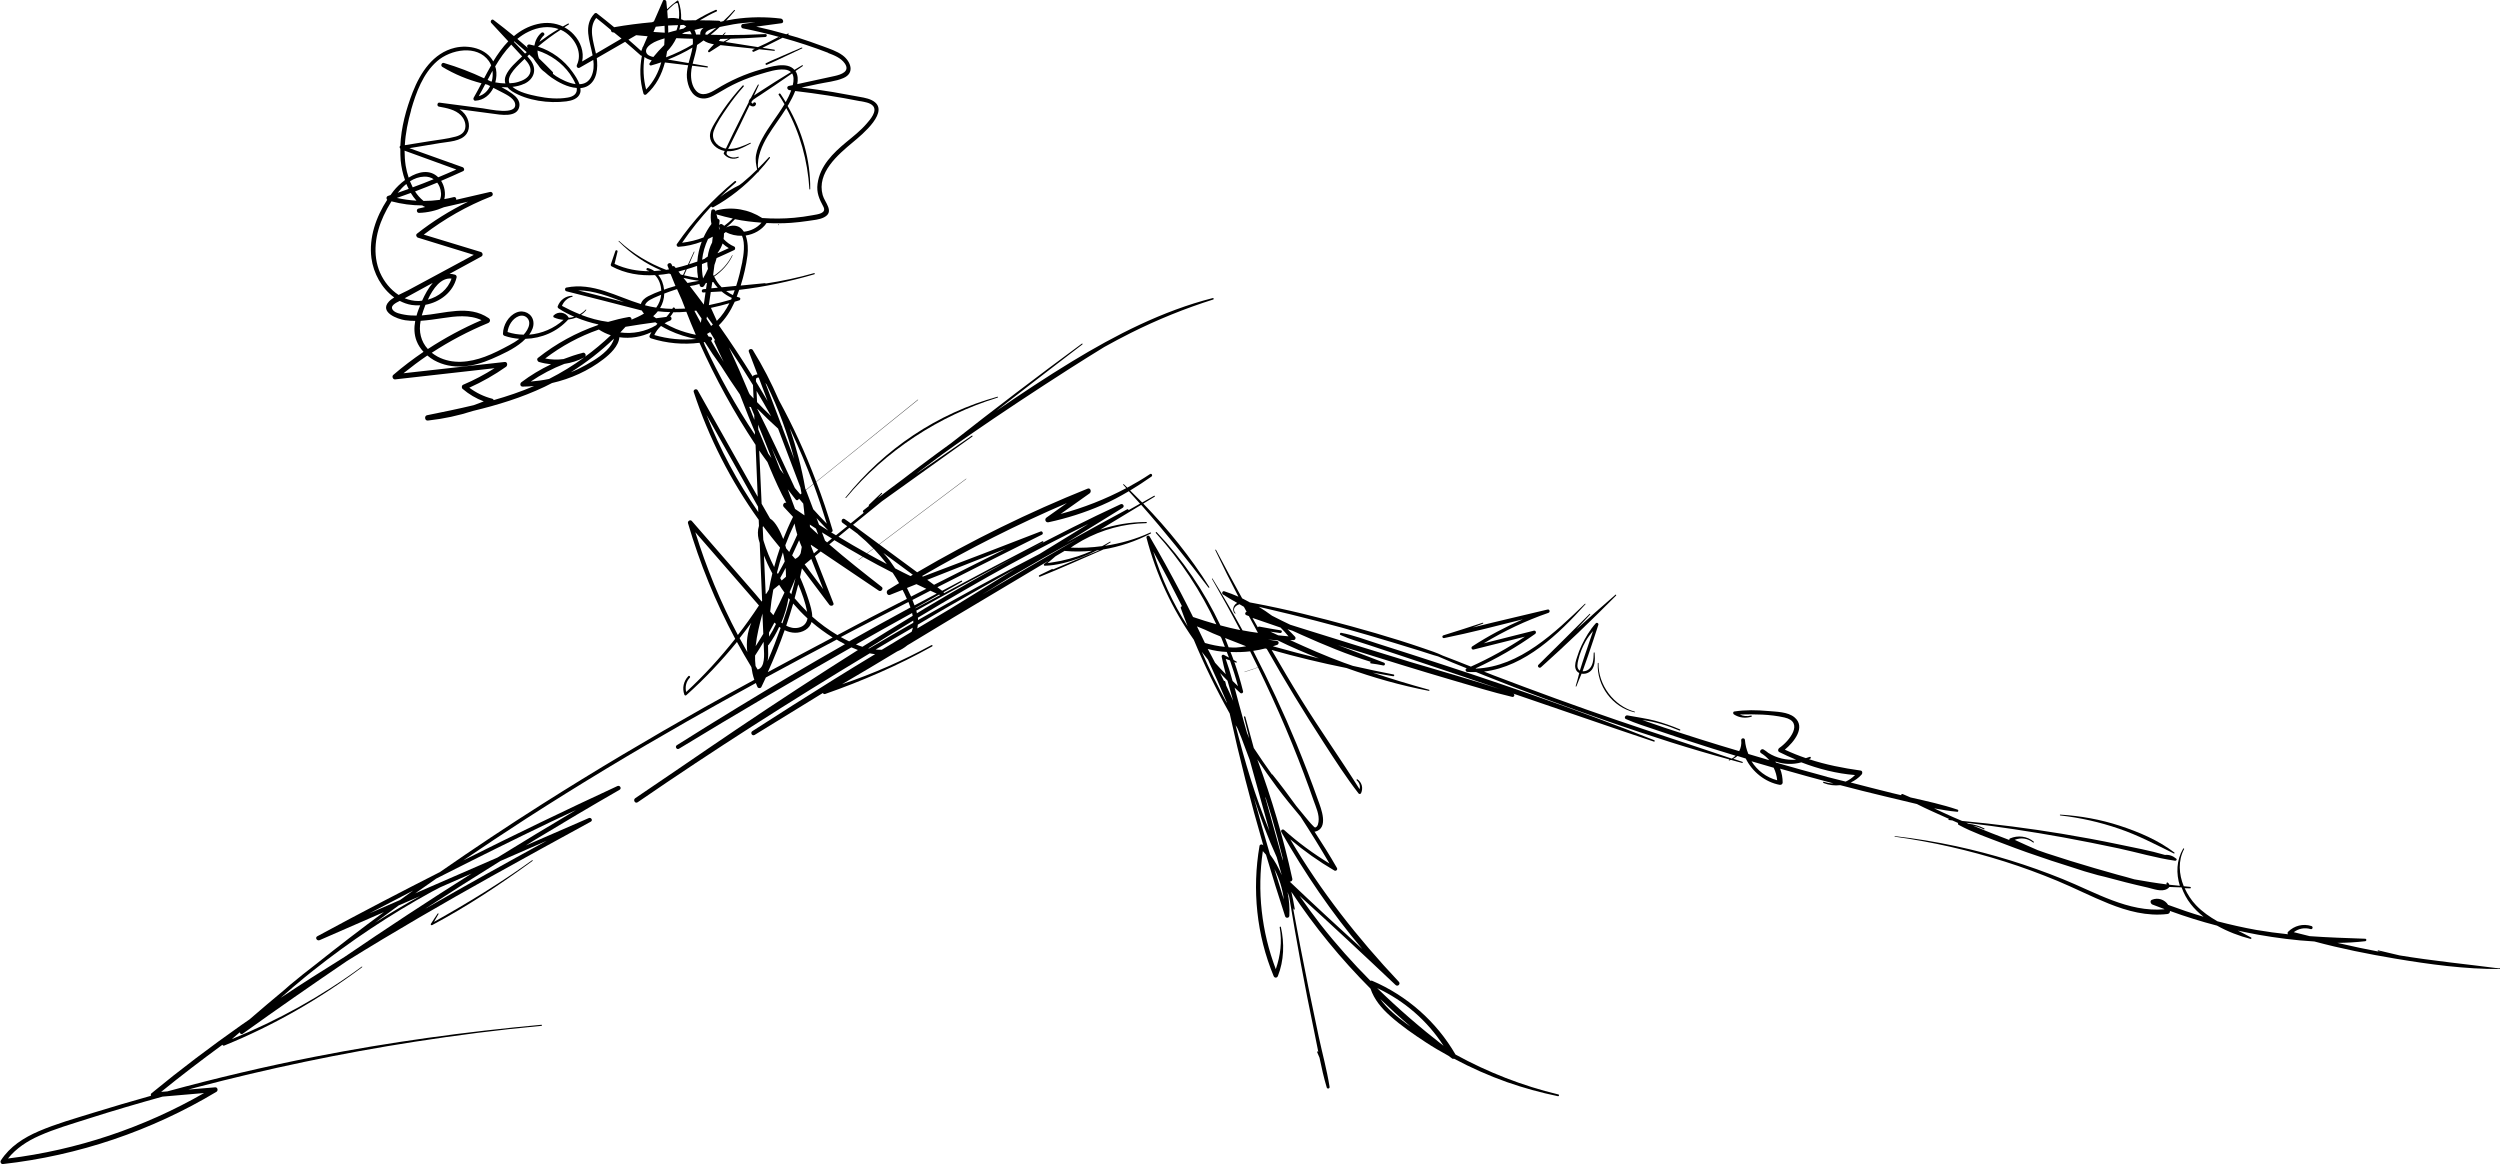 <svg width="640" height="298" viewBox="0 0 640 298" fill="none" xmlns="http://www.w3.org/2000/svg">
<g clip-path="url(#clip0_7278_756)">
<path d="M255.345 101.563C240.008 105.768 226.373 114.944 216.46 127.347C216.396 127.432 216.524 127.559 216.588 127.474C226.692 115.368 240.348 106.448 255.409 101.776C255.536 101.733 255.494 101.521 255.345 101.563Z" fill="black"/>
<path d="M136.245 220.203C128.183 226.022 119.76 231.141 111.102 236.004C111.485 235.346 111.868 234.666 112.251 234.008C112.336 233.859 112.123 233.753 112.038 233.88C111.464 234.751 110.847 235.622 110.294 236.514C110.166 236.705 110.421 236.939 110.613 236.833C119.589 232.054 128.162 226.362 136.351 220.373C136.436 220.309 136.351 220.16 136.266 220.224L136.245 220.203Z" fill="black"/>
<path d="M205.25 12.17C203.719 12.828 202.166 13.466 200.656 14.145C199.145 14.825 197.571 15.441 196.082 16.184C195.827 16.311 196.018 16.651 196.252 16.609C196.252 16.609 196.295 16.609 196.316 16.588C196.316 16.588 196.338 16.588 196.359 16.566C197.848 15.95 199.316 15.228 200.762 14.549C202.294 13.848 203.825 13.104 205.357 12.382C205.484 12.319 205.357 12.127 205.229 12.191L205.25 12.17Z" fill="black"/>
<path d="M199.315 57.429C199.188 57.429 199.188 57.642 199.315 57.642C199.443 57.642 199.443 57.429 199.315 57.429Z" fill="black"/>
<path d="M310.439 76.311C297.612 79.581 285.615 85.74 274.362 92.579C267.81 96.572 261.386 100.82 255.047 105.195C256.238 104.261 257.451 103.326 258.642 102.392C264.768 97.634 270.937 92.898 277.085 88.183C277.212 88.077 277.085 87.864 276.957 87.971C265.662 96.275 254.515 104.77 243.497 113.436C242.242 114.349 240.965 115.262 239.71 116.197C236.817 118.321 233.967 120.487 231.138 122.675C228.968 124.267 226.841 125.882 224.714 127.517C225.075 127.135 225.437 126.752 225.799 126.37C225.905 126.264 225.735 126.094 225.629 126.2L222.438 129.237C222.438 129.237 222.374 129.45 222.438 129.535C221.97 129.917 221.502 130.257 221.034 130.639C220.8 130.83 220.906 131.128 221.119 131.276C220.013 132.168 218.907 133.082 217.779 133.974C217.269 133.613 216.78 133.23 216.248 132.89C215.631 132.487 215.12 133.443 215.695 133.846C216.099 134.143 216.482 134.42 216.886 134.717C215.929 135.482 214.971 136.267 214.014 137.032C213.589 136.777 213.163 136.522 212.759 136.267C213.014 136.225 213.227 136.012 213.142 135.715C211.908 131.552 210.526 127.432 208.973 123.375C217.652 116.388 226.352 109.379 235.031 102.37C235.073 102.328 235.009 102.264 234.967 102.307C226.288 109.315 217.63 116.303 208.952 123.312C207.569 119.659 206.08 116.048 204.442 112.501C202.889 109.103 201.187 105.747 199.401 102.455C197.486 98.038 195.274 93.726 192.721 89.606C192.402 89.096 191.466 89.415 191.7 90.031C192.445 91.963 193.168 93.917 193.913 95.85C193.593 95.85 193.253 95.956 192.891 96.126C192.785 96.169 192.721 96.296 192.7 96.402C189.935 91.942 187.042 87.567 184.021 83.277C185.702 81.641 186.999 79.645 187.978 77.479C188.02 77.394 188.042 77.309 188.084 77.245C188.467 77.118 188.871 77.011 189.254 76.884C189.594 76.778 189.637 76.247 189.254 76.162C189.02 76.098 188.829 76.013 188.595 75.95C188.829 75.376 189.02 74.803 189.233 74.208C195.742 73.443 202.187 72.063 208.484 70.215C208.675 70.151 208.59 69.875 208.399 69.918C204.314 71.086 200.166 71.957 195.976 72.594C195.976 72.53 195.933 72.488 195.87 72.488C193.785 72.7 191.7 72.891 189.616 73.103C190.424 70.555 191.02 67.921 191.36 65.33C191.53 63.95 191.488 61.911 190.892 60.297C192.977 59.978 194.934 58.937 196.21 57.153C196.21 57.153 196.21 57.111 196.21 57.09C198.316 57.196 200.422 57.196 202.506 57.047C203.953 56.941 205.399 56.771 206.846 56.559C208.165 56.346 209.76 56.261 210.972 55.624C213.716 54.201 211.121 51.844 210.611 49.953C209.015 44.219 214.525 39.589 218.375 36.382C220.566 34.555 228.33 28.247 223.182 25.656C221.906 25.019 220.332 24.87 218.949 24.594C217.056 24.233 215.184 23.893 213.291 23.575C210.589 23.129 207.888 22.747 205.186 22.407L209.334 21.515C211.462 21.047 213.908 20.856 215.907 19.985C218.907 18.711 217.801 15.738 215.737 14.187C214.227 13.062 212.355 12.488 210.611 11.83C208.484 11.023 206.335 10.301 204.165 9.6C203.357 9.345 202.528 9.154 201.719 8.899C201.762 8.878 201.826 8.835 201.868 8.814C201.996 8.75 201.911 8.538 201.762 8.58C201.613 8.644 201.464 8.708 201.294 8.772C198.741 8.028 196.189 7.391 193.593 6.818C195.742 6.52 197.89 6.223 200.06 5.947C200.783 5.841 200.507 4.842 199.911 4.757C195.912 4.269 191.87 4.311 187.893 4.906C187.212 5.012 186.553 5.14 185.893 5.267C186.659 4.46 187.403 3.611 188.127 2.74C188.212 2.634 188.063 2.464 187.956 2.57C187.084 3.547 186.148 4.481 185.191 5.395C184.957 5.437 184.723 5.522 184.468 5.586C184.383 5.437 184.255 5.331 184.064 5.31C182.426 5.225 180.788 5.203 179.171 5.203C180.554 4.375 181.958 3.589 183.447 2.931C183.723 2.803 183.489 2.421 183.213 2.527C181.447 3.292 179.767 4.205 178.129 5.182C177.108 5.182 176.108 5.203 175.087 5.225C174.853 5.118 174.619 4.991 174.364 4.927C174.428 3.356 174.236 1.763 173.662 0.255C173.619 0.17 173.513 0.085 173.407 0.149C172.471 0.828 171.577 1.572 170.769 2.357C170.705 1.699 170.641 1.041 170.578 0.403C170.535 0.021 169.939 -0.297 169.727 0.17C168.961 1.933 168.174 3.717 167.408 5.48C167.238 5.543 167.089 5.628 166.94 5.692C163.686 5.989 160.431 6.393 157.219 6.966C155.751 5.756 154.283 4.566 152.773 3.398C152.603 3.271 152.326 3.334 152.178 3.483C149.285 6.563 150.986 10.407 151.71 14.166C150.816 14.697 149.923 15.207 149.029 15.738C149.561 13.253 148.646 10.726 146.86 8.814C146.158 8.049 145.349 7.455 144.477 6.987C144.839 6.754 145.2 6.52 145.583 6.287C145.754 6.18 145.583 5.947 145.434 6.032C144.966 6.265 144.541 6.52 144.094 6.775C142.116 5.841 139.861 5.628 137.606 6.159C135.224 6.711 133.267 7.816 131.565 9.239C129.885 7.858 128.183 6.499 126.439 5.182C126.396 5.161 126.375 5.14 126.333 5.097C125.886 4.757 125.397 5.48 125.758 5.862C127.205 7.433 128.672 9.005 130.119 10.577C128.651 12.106 127.396 13.848 126.269 15.717C124.482 12.425 120.036 11.384 116.441 12.233C110.889 13.55 107.613 18.605 105.656 23.596C103.976 27.908 102.678 32.623 102.487 37.316C102.232 37.486 102.253 37.826 102.487 38.06C102.487 39.058 102.487 40.077 102.572 41.076C102.742 42.796 103.104 44.474 103.678 46.088C102.508 46.959 101.487 47.957 100.743 48.891C100.487 49.231 100.232 49.571 99.977 49.932C99.764 49.996 99.573 50.081 99.36 50.145C98.892 50.293 98.828 50.845 99.126 51.143C96.254 55.539 94.404 60.87 95.085 66.073C95.595 69.918 97.701 73.847 100.913 76.141C100.424 76.459 99.956 76.778 99.573 77.181C97.02 79.921 101.7 81.684 103.721 81.981C104.572 82.109 105.444 82.151 106.295 82.151C105.976 83.871 105.997 85.634 106.656 87.312C107.06 88.353 107.677 89.266 108.422 90.073C105.742 91.9 103.146 93.854 100.679 95.978C100.253 96.339 100.573 97.188 101.147 97.124C109.634 96.169 118.122 95.213 126.609 94.257C124.035 95.893 121.355 97.316 118.547 98.505C118.164 98.675 118.122 99.291 118.419 99.546C120.057 100.947 121.865 102.009 123.844 102.753C122.972 103.093 122.121 103.432 121.249 103.73C117.292 104.685 113.293 105.492 109.315 106.3C108.571 106.448 108.72 107.744 109.507 107.659C109.57 107.659 109.634 107.659 109.698 107.638C109.698 107.638 109.698 107.638 109.719 107.638C113.612 107.213 117.398 106.385 121.1 105.195C127.375 103.687 133.565 101.797 139.415 99.015C140.053 98.717 140.67 98.377 141.308 98.059C146.073 96.976 150.603 94.937 154.496 91.942C156.155 90.668 158.389 88.608 158.559 86.335C161.346 86.739 164.239 86.25 166.77 85.018C166.6 85.337 166.408 85.634 166.281 85.974C166.174 86.25 166.387 86.526 166.642 86.611C170.684 87.907 174.896 88.268 179.065 87.758C183.128 96.848 187.914 105.577 193.423 113.882C193.615 118.321 193.785 122.738 193.976 127.177C193.274 125.967 192.594 124.756 191.913 123.545L178.618 99.928C178.32 99.376 177.384 99.737 177.597 100.353C181.426 112.055 187.084 123.099 194.232 133.082C194.253 133.591 194.274 134.122 194.295 134.632C193.934 135.715 193.955 136.968 194.21 138.03C194.295 138.349 194.381 138.667 194.487 139.007C194.7 143.956 194.891 148.883 195.104 153.832C195.061 153.895 195.04 153.938 194.997 154.002C194.444 153.322 193.891 152.664 193.338 152.026C187.935 145.804 182.511 139.581 177.108 133.379C176.725 132.933 175.959 133.4 176.129 133.952C179.129 144.211 183.17 154.129 188.212 163.538C184.383 168.38 180.214 172.947 175.661 177.152C175.342 175.835 175.64 174.497 176.597 173.478C176.831 173.223 176.449 172.84 176.215 173.095C174.981 174.391 174.598 176.154 175.193 177.831C175.279 178.044 175.534 178.129 175.704 177.959C180.384 173.775 184.702 169.209 188.658 164.345C189.828 166.511 191.083 168.656 192.36 170.78C192.509 171.885 192.743 172.968 193.104 174.03C188.871 176.345 184.638 178.639 180.426 181.017C166.344 188.961 152.433 197.201 138.776 205.867C129.927 211.474 121.227 217.272 112.634 223.24C107.699 225.746 102.785 228.273 97.892 230.822C92.319 233.732 86.767 236.684 81.237 239.679C80.556 240.04 81.151 240.974 81.832 240.677C87.32 238.298 92.787 235.898 98.275 233.498C92.383 237.831 86.576 242.291 80.854 246.857C78.62 248.578 76.408 250.319 74.26 252.124C73.728 252.57 73.239 253.016 72.728 253.462C69.75 255.947 66.772 258.454 63.858 260.981C63.177 261.448 62.475 261.915 61.794 262.404C53.924 267.947 46.202 273.767 38.778 279.883C38.587 280.032 38.566 280.308 38.651 280.521C33.652 281.922 28.674 283.388 23.718 284.917C19.102 286.361 14.38 287.678 9.934 289.589C6.084 291.246 2.51 293.519 0.213 297.087C-0.021 297.448 0.277 298.064 0.745 298C20.059 295.834 38.757 289.504 55.413 279.501C55.902 279.204 55.732 278.312 55.094 278.354L48.223 278.928C48.883 278.758 49.521 278.567 50.159 278.397C68.601 273.554 87.299 269.625 106.124 266.694C116.909 265.016 127.736 263.615 138.606 262.616C138.776 262.616 138.798 262.319 138.606 262.34C119.164 264.124 99.807 266.758 80.641 270.517C67.942 273.002 55.328 275.997 42.841 279.395C42.309 279.437 41.778 279.48 41.246 279.522C46.372 275.359 51.605 271.367 56.944 267.459C57.029 267.629 57.178 267.756 57.391 267.671C69.941 262.574 81.853 255.735 92.702 247.601C92.787 247.537 92.702 247.388 92.617 247.452C82.322 255.055 71.175 261.193 59.348 266.014C60.008 265.42 60.688 264.868 61.369 264.273C61.454 264.613 61.794 264.889 62.135 264.634C70.941 258.305 79.854 252.124 88.809 246.029C100.934 238.489 113.314 231.332 125.779 224.365C134.246 219.629 142.754 214.999 151.242 210.348C151.858 210.008 151.327 209.159 150.71 209.435C145.349 211.771 139.968 214.107 134.607 216.443C135.352 215.997 136.075 215.53 136.798 215.084C144.009 210.709 151.284 206.397 158.602 202.192C159.24 201.831 158.687 200.939 158.049 201.236C144.796 207.374 131.65 213.725 118.59 220.266C123.929 216.635 129.289 213.066 134.714 209.562C148.242 200.854 162.026 192.571 176.002 184.607C181.809 181.293 187.659 178.065 193.508 174.858C193.636 175.198 193.742 175.538 193.913 175.877C194.104 176.26 194.721 176.26 194.912 175.877C195.316 175.07 195.678 174.242 196.061 173.435C202.081 170.143 208.143 166.936 214.206 163.729C214.376 163.835 214.546 163.941 214.716 164.048C215.227 164.345 215.759 164.621 216.312 164.918C207.122 170.143 198.018 175.516 188.999 181.017C183.745 184.224 178.491 187.474 173.279 190.766C172.705 191.127 173.236 192.019 173.811 191.679C188.382 182.801 203.123 174.157 217.971 165.725C218.524 165.959 219.077 166.193 219.63 166.405C209.334 172.904 199.145 179.573 189.041 186.369C183.957 189.789 178.916 193.251 173.875 196.691C170.11 199.219 166.366 201.767 162.622 204.337C161.984 204.783 162.579 205.824 163.239 205.378C182.639 192.04 202.485 179.382 222.651 167.255C223.118 167.34 223.565 167.424 224.033 167.467C220.46 169.633 216.886 171.8 213.355 174.008C206.399 178.341 199.486 182.738 192.594 187.176C191.998 187.559 192.53 188.515 193.168 188.153C198.996 184.585 204.825 180.996 210.653 177.407C210.76 177.598 210.951 177.747 211.228 177.662C220.694 174.348 229.883 170.377 238.647 165.471C238.86 165.364 238.668 165.046 238.455 165.152C231.138 169.124 223.48 172.501 215.567 175.155C220.289 172.416 224.99 169.591 229.67 166.766C230.649 166.363 231.521 165.832 232.287 165.194C236.286 162.773 240.285 160.352 244.284 157.952C252.346 153.131 260.429 148.331 268.491 143.51C268.108 143.786 267.725 144.083 267.321 144.359C267.13 144.487 267.193 144.827 267.449 144.827C270.405 144.784 273.511 143.892 276.276 142.894C277.829 142.32 279.318 141.662 280.765 140.919C281.02 140.876 281.296 140.855 281.552 140.812C277.531 142.469 273.49 144.104 269.491 145.804C269.533 145.719 269.491 145.591 269.363 145.655C268.257 146.186 267.151 146.738 266.045 147.269C265.832 147.375 265.981 147.736 266.194 147.651C271.639 145.485 276.957 143.042 282.339 140.727C282.339 140.727 282.339 140.706 282.339 140.685C286.614 139.963 290.762 138.582 294.613 136.565C294.783 136.48 294.612 136.246 294.464 136.331C290.762 138.03 286.848 139.135 282.871 139.729C283.339 139.453 283.807 139.177 284.275 138.858C284.381 138.774 284.274 138.604 284.168 138.667C283.509 139.071 282.828 139.453 282.147 139.814C279.51 140.175 276.829 140.303 274.128 140.197C274.404 140.005 274.681 139.793 274.957 139.623C275.659 139.198 276.383 138.774 277.085 138.349C282.083 135.588 287.678 134.037 293.443 133.931C293.634 133.931 293.634 133.634 293.443 133.634C289.422 133.634 285.423 134.292 281.637 135.588C285.147 133.485 288.656 131.361 292.145 129.237C298.165 136.055 303.844 143.127 309.354 150.412C309.46 150.54 309.673 150.412 309.588 150.285C304.802 142.618 298.994 135.46 292.677 128.919C293.655 128.324 294.634 127.751 295.591 127.156C295.74 127.071 295.591 126.816 295.442 126.922C294.421 127.496 293.4 128.069 292.4 128.643C291.379 127.602 290.358 126.583 289.316 125.563C291.188 124.437 292.996 123.248 294.783 121.995C295.166 121.719 294.804 121.103 294.421 121.358C292.549 122.611 290.592 123.758 288.593 124.841C288.295 124.565 287.997 124.267 287.699 123.97C287.614 123.885 287.465 124.013 287.55 124.119C287.806 124.395 288.061 124.692 288.316 124.968C282.998 127.793 277.319 130.023 271.511 131.574C273.979 129.811 276.468 128.069 278.935 126.306C279.51 125.903 279.169 124.777 278.425 125.096C263.364 131.149 248.793 138.306 234.797 146.504C231.563 144.126 228.351 141.747 225.118 139.368C232.542 133.782 239.966 128.197 247.368 122.611C247.411 122.59 247.368 122.526 247.326 122.547C239.881 128.133 232.478 133.74 225.054 139.326C223.459 138.136 221.842 136.968 220.247 135.779C219.63 135.29 219.013 134.802 218.375 134.356C220.842 132.338 223.31 130.321 225.777 128.324C233.499 122.802 241.221 117.28 248.921 111.758C249.049 111.652 248.921 111.439 248.793 111.524C244.029 114.795 239.285 118.066 234.541 121.337C234.882 121.06 235.222 120.806 235.562 120.529C237.392 119.17 239.221 117.79 241.05 116.43C243.348 114.795 245.645 113.117 247.985 111.524C256.494 105.641 265.13 99.949 273.851 94.363C276.766 92.494 279.722 90.668 282.679 88.841C284.934 87.588 287.189 86.378 289.486 85.231C296.272 81.833 303.334 78.965 310.588 76.672C310.822 76.608 310.715 76.268 310.481 76.311H310.439ZM193.147 107.553C192.679 106.406 192.232 105.259 191.785 104.133C191.934 104.197 192.083 104.218 192.211 104.176C192.509 104.877 192.806 105.577 193.083 106.278C193.083 106.703 193.125 107.128 193.125 107.553H193.147ZM192.764 98.59C192.806 99.737 192.849 100.862 192.913 102.009C192.594 101.648 192.253 101.308 191.934 100.969C191.849 100.799 191.764 100.65 191.679 100.48C190.871 98.569 190.084 96.657 189.254 94.767C188.403 92.813 187.488 90.901 186.616 88.969C188.744 92.133 190.786 95.362 192.785 98.611L192.764 98.59ZM185.404 92.898C185.404 92.898 185.404 92.898 185.404 92.877C184.234 91.008 183.128 89.118 182.022 87.206C182.511 86.994 182.341 86.25 181.809 86.208C181.681 86.208 181.532 86.165 181.405 86.165C181.277 85.932 181.128 85.719 181.001 85.486C181.277 85.337 181.532 85.167 181.788 85.018C182.213 85.698 182.639 86.356 183.043 87.057C182.894 87.142 182.787 87.312 182.873 87.503C183.681 89.33 184.51 91.114 185.383 92.898H185.404ZM180.086 74.866C180.256 74.866 180.448 74.866 180.618 74.845C180.469 75.886 180.32 76.927 180.171 77.967C179.001 76.374 177.81 74.803 176.597 73.231C177.427 73.125 178.214 72.955 179.022 72.7C179.022 72.7 179.022 72.7 179.044 72.7C179.086 72.827 179.086 72.934 179.129 73.061C179.278 73.592 179.937 73.635 180.235 73.21C180.405 72.955 180.533 72.7 180.703 72.445C180.788 72.445 180.894 72.445 180.979 72.424C180.916 72.934 180.83 73.443 180.745 73.974C180.511 73.996 180.299 74.017 180.065 74.038C179.533 74.081 179.512 74.909 180.065 74.888L180.086 74.866ZM170.046 75.164C170.982 74.803 171.939 74.442 172.896 74.144C173.024 74.102 173.173 74.059 173.322 74.017C173.726 74.909 174.109 75.801 174.513 76.693C174.789 77.457 175.108 78.222 175.406 78.987C174.534 79.05 173.683 79.05 172.811 79.05C172.811 78.753 172.386 78.541 172.215 78.88C172.173 78.944 172.13 79.008 172.109 79.072C171.067 79.05 170.024 78.987 168.982 78.859C169.642 77.755 170.024 76.502 170.046 75.164ZM170.003 74.165C169.876 72.764 169.365 71.426 168.514 70.385C169.429 70.3 170.365 70.194 171.279 70.024C171.407 70.066 171.556 70.13 171.684 70.173C172.088 71.192 172.492 72.212 172.917 73.21C172.279 73.401 171.641 73.571 171.024 73.783C170.684 73.911 170.322 74.038 169.982 74.165H170.003ZM175.13 70.47C175.364 69.96 175.576 69.45 175.81 68.919C176.704 68.665 177.576 68.367 178.448 68.07C178.448 69.089 178.533 70.13 178.703 71.15C177.491 71.001 176.3 70.746 175.108 70.47H175.13ZM178.873 71.893C178.873 71.893 178.873 71.893 178.873 71.914C177.916 72.063 176.938 72.233 176.002 72.445C175.661 71.999 175.321 71.574 174.959 71.128C176.236 71.447 177.555 71.702 178.873 71.872V71.893ZM174.853 70.406C174.662 70.364 174.47 70.321 174.279 70.279C174.087 70.024 173.875 69.769 173.683 69.514C174.3 69.365 174.896 69.196 175.513 69.004C175.3 69.472 175.087 69.939 174.853 70.406ZM168.004 78.753C167.046 78.604 166.089 78.413 165.132 78.158C165.387 77.011 167.323 76.289 168.301 75.865C168.621 75.716 168.94 75.61 169.259 75.461C169.131 76.693 168.684 77.797 168.004 78.732V78.753ZM168.408 79.688C169.471 79.815 170.514 79.879 171.577 79.9C171.279 80.325 170.96 80.749 170.599 81.132C169.727 81.238 168.855 81.365 167.961 81.472C167.706 81.302 167.472 81.111 167.217 80.941C167.663 80.558 168.046 80.133 168.408 79.688ZM171.577 82.045C172.024 81.875 172.024 81.174 171.577 81.089C171.854 80.728 172.13 80.346 172.364 79.942C173.47 79.942 174.598 79.921 175.704 79.815C176.47 81.79 177.278 83.765 178.129 85.719C176.385 85.358 174.683 84.87 173.024 84.19C172.024 83.787 171.067 83.277 170.131 82.767C170.578 82.491 171.067 82.236 171.577 82.066V82.045ZM182.298 62.081C181.703 63.206 181.341 64.438 181.171 65.691C180.979 65.819 180.809 65.946 180.596 66.052C180.533 66.095 180.533 66.137 180.49 66.201C180.235 66.307 180.001 66.392 179.746 66.498C179.937 64.65 180.469 62.866 181.256 61.189C181.66 60.997 182.064 60.806 182.468 60.594C182.405 61.082 182.362 61.592 182.298 62.102V62.081ZM182.617 72.212C182.936 72.721 183.319 73.21 183.745 73.656C183.192 73.698 182.66 73.762 182.107 73.804C182.171 73.273 182.256 72.764 182.341 72.233C182.426 72.233 182.532 72.212 182.617 72.19V72.212ZM181.064 67.072C181.064 67.666 181.128 68.261 181.235 68.835C180.873 69.684 180.448 70.491 179.98 71.277C179.746 70.045 179.661 68.813 179.703 67.603C180.15 67.433 180.618 67.263 181.064 67.072ZM180.979 81.025C181.469 81.705 181.979 82.406 182.49 83.086C182.341 83.213 182.213 83.319 182.043 83.447C181.937 83.277 181.83 83.086 181.724 82.916C181.447 82.47 181.15 82.066 180.873 81.62C180.916 81.429 180.937 81.217 180.979 81.025ZM183.511 82.151C183 81.047 182.511 79.921 182 78.817C183.596 78.477 185.17 78.073 186.723 77.627C185.872 79.305 184.83 80.856 183.511 82.151ZM187.169 76.693C185.298 77.245 183.383 77.734 181.469 78.116C181.639 76.99 181.809 75.886 181.958 74.76C182.873 74.718 183.808 74.675 184.723 74.611C185.51 75.27 186.382 75.843 187.34 76.268C187.276 76.417 187.233 76.565 187.169 76.693ZM187.637 75.546C187.021 75.27 186.446 74.909 185.893 74.505C186.616 74.442 187.34 74.378 188.084 74.293C187.935 74.696 187.808 75.121 187.637 75.525V75.546ZM190.041 67.008C189.616 69.089 189.126 71.171 188.467 73.188C187.233 73.316 185.978 73.422 184.744 73.549C183.957 72.764 183.319 71.829 182.83 70.81C184.83 69.429 186.51 67.603 187.531 65.415C187.552 65.351 187.467 65.288 187.425 65.351C186.34 67.539 184.681 69.302 182.724 70.619C182.681 70.512 182.617 70.427 182.575 70.321C182.681 69.493 182.787 68.665 182.894 67.836C183.107 67.242 183.298 66.668 183.447 66.073C185 65.394 186.51 64.693 187.956 64.013C188.276 63.865 188.297 63.27 187.956 63.121C186.893 62.675 185.999 61.996 185.234 61.189C185.319 60.7 185.34 60.233 185.34 59.744C185.489 59.617 185.659 59.511 185.808 59.404C187.084 60.105 188.51 60.403 189.956 60.36C190.828 62.293 190.339 65.458 190.02 67.008H190.041ZM184.957 57.493C184.596 57.132 183.936 57.493 184.085 58.003C184.149 58.215 184.17 58.428 184.213 58.661C184.17 58.682 184.128 58.725 184.085 58.746C184.085 58.555 184.064 58.364 184.042 58.151C184.106 57.62 184.17 57.111 184.213 56.58C184.234 56.261 184 56.049 183.702 55.985C183.617 55.582 183.511 55.199 183.404 54.796C183.468 54.838 183.511 54.902 183.575 54.923C184.893 55.327 186.233 55.645 187.595 55.943C186.893 56.622 186.17 57.238 185.404 57.812C185.255 57.705 185.106 57.599 184.978 57.472L184.957 57.493ZM184.978 62.336C185.468 62.782 185.978 63.185 186.574 63.525C185.638 63.971 184.702 64.396 183.723 64.82C183.723 64.778 183.723 64.735 183.745 64.693C184.276 63.971 184.702 63.185 184.978 62.336ZM190.424 59.298C189.871 58.449 189.105 57.833 187.935 57.769C187.233 57.727 186.553 57.918 185.914 58.236C186.723 57.578 187.467 56.856 188.148 56.112C190.403 56.58 192.679 56.835 194.955 57.005C193.806 58.364 192.147 59.15 190.424 59.32V59.298ZM220.247 25.89C221.289 26.102 222.757 26.272 223.501 27.122C224.65 28.481 222.757 30.626 221.863 31.646C220.332 33.43 218.46 34.895 216.652 36.382C213.27 39.185 209.888 42.477 209.292 47.065C208.994 49.337 209.717 50.93 210.76 52.863C211.738 54.668 209.249 54.859 208.037 55.093C206.463 55.39 204.889 55.603 203.293 55.752C200.571 56.006 197.848 56.006 195.125 55.815C191.722 53.606 187.552 52.842 183.553 53.819C183.362 53.861 183.277 53.989 183.213 54.137C183.213 54.095 183.192 54.031 183.17 53.989C183.021 53.5 182.192 53.415 182.085 53.989C181.873 55.114 181.915 56.261 182.128 57.344C181.32 58.406 180.66 59.574 180.107 60.785C178.363 61.465 176.512 61.911 174.619 62.144C176.853 58.852 179.363 55.752 182.064 52.842C182.171 53.033 182.405 53.16 182.639 53.033C186.808 50.739 190.701 47.638 193.998 44.091C194.104 44.134 194.232 44.049 194.21 43.922C194.21 43.922 194.21 43.9 194.21 43.879C195.231 42.775 196.21 41.628 197.103 40.438C197.21 40.29 196.976 40.099 196.848 40.247C195.955 41.224 195.019 42.18 194.083 43.114C193.721 40.269 195.104 37.189 196.508 34.853C197.997 32.389 199.783 30.116 201.294 27.674C204.804 34.024 206.761 41.139 207.207 48.403C207.207 48.53 207.42 48.552 207.42 48.403C207.484 40.906 205.357 33.578 201.634 27.122C201.719 26.994 201.804 26.867 201.889 26.718C202.421 25.784 203.081 24.573 203.57 23.299C209.143 23.957 214.716 24.807 220.226 25.911L220.247 25.89ZM211.972 13.55C213.525 14.145 215.269 14.803 216.269 16.247C217.694 18.308 215.312 19.093 213.674 19.455C210.483 20.155 207.292 20.835 204.102 21.536C204.314 20.389 204.272 19.285 203.74 18.329C203.719 18.265 203.655 18.244 203.634 18.201C204.251 17.777 204.867 17.373 205.484 16.927C205.612 16.821 205.484 16.609 205.357 16.694C204.697 17.076 204.038 17.501 203.378 17.883C201.464 15.653 197.082 17.14 194.827 17.777C190.807 18.902 186.957 20.623 183.404 22.81C181.766 23.808 179.724 24.934 178.172 23.214C177.129 22.046 176.831 20.219 176.916 18.711C176.938 18.074 177.044 17.437 177.193 16.821C178.491 16.97 179.767 17.14 181.064 17.288C181.235 17.309 181.277 17.012 181.107 16.97C179.852 16.757 178.576 16.545 177.321 16.311C177.704 14.718 178.257 13.125 178.448 11.511C179.022 11.15 179.554 10.747 180.107 10.343C180.788 10.874 181.766 11.171 182.766 11.341C182.277 11.851 181.766 12.382 181.32 12.934C181.15 13.147 181.362 13.508 181.639 13.338C182.575 12.722 183.511 12.149 184.447 11.554C184.681 11.575 184.893 11.596 185.064 11.617C187.786 11.915 190.53 12.191 193.253 12.488C193.083 12.573 192.891 12.658 192.721 12.764C192.445 12.892 192.636 13.359 192.934 13.253C192.955 13.253 192.977 13.253 192.998 13.232C193.466 13.04 193.913 12.828 194.359 12.616C195.636 12.743 196.933 12.892 198.209 13.019C198.38 13.019 198.422 12.743 198.252 12.722C197.231 12.552 196.21 12.403 195.189 12.233C195.933 11.872 196.678 11.49 197.422 11.129C198.38 10.64 199.358 10.152 200.337 9.664C204.293 10.768 208.207 12.042 212.036 13.529L211.972 13.55ZM176.278 16.141C174.726 15.886 173.194 15.61 171.641 15.355C171.428 15.313 171.216 15.292 170.982 15.249C173.173 14.379 175.279 13.38 177.278 12.17C177.065 13.508 176.619 14.825 176.278 16.141ZM184 10.492C184.149 10.322 184.298 10.131 184.425 9.961C185.127 9.961 185.851 9.961 186.553 9.918C186.106 10.173 185.659 10.428 185.234 10.662C184.83 10.598 184.404 10.534 184 10.471V10.492ZM184.276 6.902C184.638 6.818 185 6.754 185.319 6.69C186.957 6.329 188.616 6.053 190.296 5.883C191.339 5.777 192.36 5.734 193.402 5.692C192.317 5.841 191.254 5.989 190.169 6.138C189.594 6.223 189.616 7.179 190.169 7.264C193.359 7.879 196.529 8.644 199.677 9.515C199.507 9.6 199.337 9.664 199.167 9.727C199.252 9.685 199.337 9.642 199.422 9.6C199.507 9.557 199.422 9.409 199.337 9.451C198.294 9.982 197.252 10.534 196.21 11.065C195.487 11.384 194.763 11.724 194.04 12.063C192.126 11.766 190.19 11.448 188.276 11.15C187.403 11.023 186.553 10.874 185.68 10.747C186.127 10.471 186.553 10.194 186.999 9.918C189.977 9.833 192.955 9.685 195.933 9.472C196.401 9.43 196.423 8.708 195.933 8.729C192.381 8.899 188.829 8.984 185.276 8.984C185.425 8.814 185.574 8.623 185.723 8.453C185.787 8.368 185.68 8.262 185.595 8.325C185.383 8.538 185.191 8.75 184.978 8.963C183.957 8.963 182.958 8.92 181.937 8.899C182.724 8.262 183.511 7.603 184.255 6.902H184.276ZM181.107 7.901C181.766 7.518 182.575 7.285 183.383 7.094C182.639 7.71 181.873 8.304 181.107 8.878C180.937 8.878 180.767 8.878 180.596 8.878C180.511 8.538 180.639 8.198 181.128 7.922L181.107 7.901ZM180.107 7.136C179.703 7.433 179.384 7.816 179.278 8.347C179.235 8.538 179.278 8.665 179.278 8.835C178.916 8.835 178.554 8.835 178.193 8.835C178.129 8.559 178.065 8.283 177.938 8.007C177.895 7.879 177.81 7.795 177.767 7.667C178.554 7.476 179.32 7.285 180.107 7.136ZM177.065 8.793C176.236 8.75 175.406 8.708 174.577 8.665C174.789 8.538 175.023 8.41 175.257 8.283C175.725 8.156 176.193 8.071 176.64 7.943C176.81 8.198 176.938 8.495 177.065 8.793ZM174.172 6.414C174.449 6.414 174.725 6.393 175.023 6.372C175.257 6.499 175.47 6.626 175.683 6.796C175.449 6.966 175.215 7.136 174.981 7.306C174.619 7.391 174.258 7.497 173.896 7.582C174.002 7.2 174.109 6.796 174.172 6.393V6.414ZM171.79 1.784C172.13 1.487 172.662 0.892 173.109 0.786C173.577 0.68 173.513 0.913 173.619 1.402C173.875 2.527 173.917 3.674 173.811 4.8C173.151 4.651 172.492 4.566 171.811 4.609C171.535 4.609 171.237 4.651 170.96 4.694C170.918 4.035 170.875 3.398 170.812 2.74C171.131 2.421 171.45 2.06 171.79 1.763V1.784ZM173.556 6.435C173.556 6.435 173.534 6.605 173.513 6.69C173.428 7.051 173.3 7.412 173.173 7.773C172.854 7.858 172.513 7.943 172.173 8.028C171.833 8.134 171.471 8.241 171.067 8.347C171.067 7.731 171.067 7.136 171.024 6.541C171.854 6.478 172.705 6.478 173.556 6.435ZM170.769 13.168C171.747 12.17 172.535 11.023 173.13 9.77C174.534 9.833 175.938 9.897 177.342 9.918C177.384 10.407 177.406 10.895 177.363 11.363C175.193 12.658 172.896 13.763 170.514 14.676C170.62 14.166 170.705 13.678 170.769 13.168ZM167.855 6.839C168.621 6.775 169.365 6.669 170.131 6.605C170.131 7.2 170.173 7.773 170.173 8.368C169.216 8.304 168.238 8.262 167.28 8.177C167.472 7.731 167.663 7.285 167.876 6.818L167.855 6.839ZM166.642 11.299C167.663 10.577 168.918 10.194 170.131 9.812C170.11 10.386 170.088 10.959 170.046 11.533C169.557 12.042 169.046 12.552 168.578 13.062C168.408 13.274 168.216 13.465 168.046 13.678C167.791 13.975 167.514 14.272 167.259 14.591C166.578 14.442 165.664 14.166 165.43 13.402C165.153 12.531 166.025 11.724 166.664 11.278L166.642 11.299ZM166.685 16.757C167.557 16.524 168.429 16.247 169.28 15.95C168.578 18.52 167.344 20.92 165.409 22.916C164.685 20.198 164.579 17.373 164.983 14.591C165.472 14.994 166.132 15.249 166.834 15.441C166.642 15.695 166.451 15.95 166.281 16.226C166.11 16.502 166.387 16.842 166.685 16.757ZM162.856 9.005C163.834 9.111 164.813 9.196 165.791 9.281C165.43 10.131 165.047 10.98 164.685 11.83C164.621 11.936 164.536 12.042 164.473 12.17C164.43 12.276 164.43 12.361 164.409 12.467C164.324 12.658 164.239 12.849 164.153 13.062C163.09 12.063 161.984 11.129 160.878 10.152C161.537 9.77 162.197 9.387 162.856 9.005ZM152.624 4.587C153.922 5.586 155.156 6.648 156.411 7.688C156.411 7.964 156.538 8.241 156.857 8.283C156.964 8.283 157.091 8.304 157.198 8.325C157.836 8.856 158.474 9.345 159.112 9.876C156.921 11.15 154.73 12.425 152.56 13.72C151.922 10.683 150.582 7.157 152.624 4.587ZM144.966 8.453C147.455 10.301 149.093 13.656 147.689 16.63C147.477 17.076 147.923 17.607 148.391 17.331C149.561 16.672 150.71 15.993 151.88 15.334C152.071 16.779 152.007 18.201 151.412 19.518C150.752 20.962 149.625 21.515 148.349 21.557C147.944 20.41 147.157 19.263 146.583 18.456C144.413 15.377 141.286 13.083 137.713 11.936C139.563 10.364 141.499 8.92 143.541 7.625C144.031 7.837 144.52 8.113 144.988 8.453H144.966ZM134.224 21.451C136.777 20.24 137.543 17.692 135.798 15.377C135.543 15.037 135.267 14.718 135.011 14.4C135.182 14.251 135.33 14.102 135.479 13.954C135.82 14.251 136.16 14.57 136.479 14.867C136.883 15.504 137.309 16.099 137.777 16.672C138.223 17.373 138.755 17.989 139.457 18.456C140.01 18.945 140.563 19.433 141.18 19.858C142.861 21.026 145.328 22.386 147.647 22.513C147.859 23.978 146.838 24.722 145.349 24.977C142.839 25.423 140.074 25.168 137.606 24.658C135.607 24.255 132.842 23.639 131.182 22.237C132.225 22.131 133.246 21.897 134.224 21.43V21.451ZM130.417 21.324C129.523 19.285 132.863 16.524 134.139 15.228C134.182 15.186 134.246 15.143 134.288 15.079C135.245 16.12 136.203 17.373 135.671 18.775C135.203 20.007 133.799 20.644 132.629 20.984C131.906 21.196 131.161 21.302 130.395 21.324H130.417ZM141.435 18.371C140.308 17.203 139.138 16.056 137.968 14.931C137.734 14.294 137.606 13.614 137.606 12.934C140.904 13.996 143.86 16.056 145.881 18.902C146.434 19.709 146.966 20.602 147.349 21.536C145.562 21.302 143.648 20.325 142.35 19.497C142.074 19.306 141.818 19.093 141.542 18.902C141.606 18.733 141.606 18.541 141.457 18.393L141.435 18.371ZM135.309 8.113C137.734 6.924 140.521 6.541 143.009 7.433C141.286 8.41 139.67 9.536 138.096 10.704C138.372 10.11 138.713 9.536 139.223 9.069C139.67 8.665 139.01 8.007 138.564 8.41C137.564 9.302 137.011 10.449 136.798 11.681C136.373 11.575 135.969 11.469 135.543 11.384C135.224 11.32 134.82 11.596 134.969 11.957C135.011 12.063 135.075 12.17 135.118 12.276C134.246 11.49 133.352 10.726 132.437 9.961C133.31 9.239 134.267 8.602 135.352 8.092L135.309 8.113ZM131.672 10.598C132.735 11.511 133.799 12.425 134.841 13.359C134.692 13.486 134.565 13.614 134.416 13.72C133.48 12.701 132.48 11.702 131.544 10.704C131.587 10.662 131.629 10.64 131.672 10.598ZM130.863 11.405C131.736 12.361 132.608 13.295 133.501 14.251C133.565 14.315 133.607 14.379 133.671 14.442C132.203 15.844 130.268 17.479 129.481 19.37C129.183 20.092 129.183 20.75 129.374 21.366C128.523 21.345 127.651 21.239 126.8 21.09C127.098 19.985 127.183 18.796 126.971 17.692C126.928 17.437 126.822 17.246 126.758 17.012C127.949 14.994 129.268 13.083 130.863 11.448V11.405ZM125.886 20.878C125.779 20.856 125.652 20.835 125.545 20.814C125.503 20.814 125.46 20.771 125.439 20.75C125.248 20.644 125.035 20.559 124.822 20.453C125.248 19.667 125.652 18.881 126.077 18.116C126.205 19.03 126.12 19.985 125.886 20.878ZM125.46 22.046C124.865 23.277 123.886 24.255 122.567 24.616C123.142 23.617 123.674 22.577 124.227 21.536C124.397 21.578 124.567 21.621 124.737 21.663C124.971 21.791 125.226 21.918 125.46 22.024V22.046ZM105.231 28.162C106.529 23.66 108.273 18.817 111.91 15.653C115.335 12.658 122.121 11.341 125.163 15.653C125.397 15.993 125.588 16.354 125.737 16.736C125.099 17.819 124.524 18.945 123.929 20.049C120.61 18.478 117.164 17.161 113.655 16.12C113.059 15.95 112.719 16.8 113.229 17.118C116.356 19.009 119.738 20.41 123.269 21.324C122.589 22.598 121.929 23.872 121.249 25.04C121.078 25.338 121.291 25.805 121.674 25.784C123.865 25.656 125.418 24.276 126.311 22.492C126.843 22.768 127.375 23.023 127.885 23.299C129.119 23.978 131.48 24.934 131.842 26.442C132.629 29.713 125.014 27.908 123.631 27.738C119.908 27.249 116.207 26.739 112.485 26.272C111.91 26.209 111.783 27.185 112.357 27.292C114.293 27.653 116.569 28.035 118.015 29.543C118.739 30.308 119.228 31.412 119.143 32.474C119.058 33.939 117.909 34.64 116.611 34.98C114.42 35.575 112.059 35.808 109.826 36.169C107.762 36.509 105.699 36.849 103.636 37.168C103.806 34.13 104.423 31.093 105.252 28.205L105.231 28.162ZM103.572 38.569C107.975 40.184 112.4 41.798 116.824 43.391C115.293 44.07 113.74 44.75 112.187 45.387C110.017 43.263 107.103 43.922 104.614 45.472C104.274 44.474 104.019 43.433 103.848 42.392C103.657 41.118 103.572 39.844 103.572 38.569ZM111.91 46.725C112.166 47.065 112.378 47.426 112.548 47.851C112.931 48.806 113.102 50.187 112.591 51.164C111.208 51.355 109.804 51.44 108.422 51.44C107.528 50.739 106.741 49.783 106.273 49.04C106.273 49.04 106.273 49.019 106.273 48.998C108.188 48.276 110.06 47.532 111.953 46.746L111.91 46.725ZM105.656 47.957C105.401 47.447 105.167 46.937 104.955 46.407C106.061 45.706 107.273 45.26 108.592 45.217C109.528 45.175 110.336 45.429 111.017 45.876C109.251 46.598 107.465 47.298 105.656 47.957ZM104.019 47.086C104.189 47.511 104.423 47.936 104.635 48.36C103.699 48.7 102.742 49.019 101.806 49.359C102.487 48.53 103.21 47.745 104.019 47.107V47.086ZM105.167 49.401C105.571 50.081 106.061 50.76 106.614 51.376C104.933 51.27 103.253 51.036 101.594 50.675C102.785 50.272 103.976 49.847 105.146 49.401H105.167ZM97.318 69.875C95.255 65.139 96.084 59.787 98.211 55.221C98.743 54.074 99.424 52.799 100.211 51.546C102.806 52.226 105.422 52.587 108.081 52.587C108.315 52.736 108.571 52.884 108.847 52.99C108.273 53.118 107.699 53.245 107.124 53.394C106.507 53.543 106.635 54.52 107.273 54.498C109.485 54.435 111.634 53.925 113.633 53.054C115.697 52.587 117.76 52.12 119.823 51.631C115.186 53.904 110.804 56.622 106.741 59.829C106.358 60.127 106.614 60.743 107.018 60.849C111.783 62.314 116.548 63.78 121.291 65.245C117.675 67.199 114.038 69.153 110.421 71.107C108.422 72.19 106.422 73.252 104.423 74.335C103.699 74.718 102.849 75.1 102.04 75.504C99.977 74.165 98.318 72.126 97.318 69.854V69.875ZM115.59 71.319C114.676 74.081 112.293 75.971 109.528 76.714C110.868 73.826 112.889 71.022 115.59 71.319ZM108.081 76.969C107.741 77.011 107.422 77.054 107.082 77.054C105.848 77.054 104.678 76.799 103.593 76.353C105.55 75.291 107.507 74.229 109.443 73.146C109.89 72.912 110.336 72.657 110.783 72.424C109.656 73.741 108.762 75.418 108.06 76.969H108.081ZM106.635 80.792C105.593 80.792 104.572 80.749 103.551 80.558C102.636 80.388 101.275 80.155 100.636 79.433C99.637 78.286 101.423 77.5 102.338 77.033C103.295 77.521 104.316 77.903 105.422 78.073C106.124 78.18 106.848 78.201 107.571 78.158C107.422 78.519 107.294 78.859 107.167 79.178C106.954 79.709 106.784 80.261 106.635 80.792ZM107.677 82.13C109.549 82.002 111.421 81.726 113.25 81.45C116.59 80.941 120.164 80.495 123.269 81.96C118.483 84.02 113.889 86.505 109.528 89.351C107.762 87.44 107.145 84.891 107.677 82.13ZM126.396 102.413C126.311 102.264 126.205 102.116 126.013 102.073C123.865 101.521 121.908 100.565 120.142 99.248C123.44 97.762 126.588 95.978 129.545 93.896C130.013 93.556 129.927 92.601 129.204 92.664C120.568 93.62 111.932 94.576 103.295 95.553C105.274 93.96 107.294 92.431 109.4 91.008C109.932 91.454 110.485 91.857 111.081 92.197C115.782 94.831 121.164 93.939 125.886 91.879C128.545 90.71 131.502 89.394 133.714 87.503C133.99 87.27 134.267 87.015 134.522 86.739C138.628 86.632 142.627 84.933 145.456 81.811C146.158 81.726 146.838 81.556 147.498 81.28C149.348 82.045 151.263 82.64 153.22 83.064C153.156 83.128 153.092 83.171 153.028 83.234C147.498 85.146 142.329 87.971 137.713 91.624C137.33 91.921 137.585 92.537 137.989 92.664C139.01 92.962 140.053 93.153 141.074 93.259C138.394 94.533 135.841 96.062 133.48 97.847C133.033 98.186 133.139 98.972 133.778 98.972C134.756 98.972 135.735 98.909 136.713 98.823C133.352 100.268 129.885 101.436 126.375 102.434L126.396 102.413ZM129.927 85.018C130.119 83.362 131.161 81.578 132.757 80.962C133.586 80.643 134.458 80.792 135.054 81.493C135.798 82.385 135.479 83.532 134.969 84.445C134.714 84.891 134.394 85.316 134.054 85.677C132.65 85.656 131.268 85.443 129.927 84.997V85.018ZM149.178 90.328C147.498 90.753 145.881 91.305 144.265 91.921C142.712 92.133 141.138 92.091 139.563 91.772C143.733 88.587 148.37 86.08 153.305 84.36C154.283 84.997 155.304 85.486 156.368 85.826C154.262 87.822 152.029 89.691 149.689 91.39C150.221 91.029 149.816 90.137 149.178 90.307V90.328ZM140.606 96.997C139.053 97.337 137.458 97.549 135.862 97.677C138.564 95.85 141.435 94.321 144.477 93.153C146.243 92.898 147.944 92.367 149.561 91.496C146.732 93.556 143.733 95.404 140.585 96.997H140.606ZM156.538 88.162C155.07 90.456 152.348 92.112 150.008 93.429C148.753 94.13 147.477 94.767 146.136 95.298C150.093 92.813 153.794 89.924 157.155 86.696C157.049 87.206 156.815 87.716 156.517 88.162H156.538ZM155.687 82.406C153.326 82.109 150.986 81.472 148.753 80.601C149.242 80.261 149.689 79.879 150.072 79.39C150.135 79.305 150.029 79.199 149.944 79.263C149.497 79.751 148.987 80.133 148.434 80.452C146.838 79.815 145.286 79.072 143.86 78.307C144.328 77.139 145.264 76.268 146.498 75.971C146.647 75.928 146.604 75.695 146.455 75.716C144.732 75.78 143.392 76.799 142.775 78.413C142.69 78.626 142.839 78.838 142.988 78.944C144.243 79.794 145.605 80.473 147.009 81.089C146.541 81.238 146.073 81.323 145.583 81.365C145.583 81.365 145.583 81.323 145.583 81.302C144.796 79.9 142.882 79.603 141.733 80.749C141.606 80.877 141.606 81.174 141.797 81.259C142.584 81.62 143.435 81.811 144.265 81.875C141.84 84.084 138.713 85.401 135.479 85.677C136.203 84.679 136.713 83.532 136.543 82.342C136.266 80.282 134.097 79.22 132.246 79.985C130.14 80.856 128.8 83.234 128.757 85.443C128.757 85.698 128.928 85.889 129.162 85.974C130.395 86.399 131.65 86.632 132.927 86.739C132.14 87.376 131.246 87.907 130.353 88.374C128.332 89.457 126.269 90.54 124.12 91.326C120.206 92.77 115.867 93.323 112.038 91.305C111.485 91.008 110.996 90.668 110.528 90.307C115.08 87.333 119.908 84.785 124.95 82.703C125.503 82.47 125.631 81.811 125.12 81.45C119.93 77.903 113.825 80.303 107.975 80.749C108.209 79.985 108.507 79.05 108.911 78.031C112.612 77.351 115.994 74.824 116.888 71.043C116.973 70.725 116.782 70.406 116.484 70.321C115.994 70.173 115.527 70.109 115.08 70.109C117.803 68.622 120.504 67.157 123.227 65.67C123.737 65.394 123.588 64.65 123.078 64.502L108.486 60.063C113.761 56.028 119.547 52.714 125.737 50.293C126.439 50.017 126.184 48.976 125.418 49.146C122.546 49.805 119.674 50.484 116.782 51.143C116.888 50.782 116.611 50.336 116.143 50.463C115.335 50.675 114.548 50.824 113.74 50.973C114.144 49.486 113.782 47.617 112.931 46.3C114.803 45.493 116.675 44.686 118.547 43.815C119.015 43.603 118.824 42.945 118.419 42.796C113.867 41.182 109.336 39.568 104.806 37.932C107.401 37.508 109.996 37.083 112.591 36.637C114.739 36.254 118.037 36.254 119.441 34.258C120.525 32.708 120.057 30.52 118.93 29.139C118.547 28.672 118.122 28.29 117.632 27.971C120.398 28.332 123.163 28.715 125.928 29.076C127.97 29.352 132.523 30.265 132.969 27.143C133.161 25.784 132.14 24.722 131.14 24C130.268 23.363 129.332 22.81 128.375 22.301C128.906 22.343 129.417 22.364 129.927 22.364C130.247 22.747 130.629 23.086 131.097 23.384C134.969 25.805 140.521 26.506 144.966 25.954C146.349 25.784 148.051 25.295 148.519 23.808C148.646 23.405 148.646 22.98 148.583 22.555C149.242 22.492 149.901 22.343 150.497 21.982C152.88 20.559 153.092 17.352 152.773 14.888C155.198 13.508 157.602 12.106 160.027 10.704C161.367 11.851 162.707 12.998 164.026 14.187C164.111 14.251 164.217 14.272 164.324 14.294C163.707 17.437 163.792 20.729 164.728 23.957C164.834 24.297 165.217 24.382 165.472 24.148C167.982 21.918 169.408 19.072 170.216 15.993C172.194 16.247 174.194 16.481 176.172 16.715C175.917 17.756 175.768 18.817 175.853 19.879C176.044 22.046 177.023 24.658 179.405 25.146C180.916 25.465 182.298 24.722 183.553 23.978C185.319 22.916 187.084 21.918 188.956 21.069C190.871 20.198 192.849 19.497 194.87 18.902C196.699 18.371 198.784 17.671 200.719 17.798C201.528 17.84 202.102 18.095 202.485 18.456C199.805 20.07 197.146 21.748 194.551 23.447C194.04 23.787 193.508 24.106 193.019 24.467C193.423 23.575 193.849 22.704 194.232 21.812C194.295 21.663 194.104 21.536 194.019 21.685C193.402 22.81 192.806 23.936 192.232 25.083C191.934 25.38 191.658 25.762 191.658 26.209C190.956 27.589 190.275 28.991 189.573 30.371C188.297 32.92 187.021 35.447 185.829 38.038C185.659 37.996 185.489 37.975 185.319 37.932C183.298 37.316 181.979 35.532 182.745 33.43C183.489 31.391 184.893 29.437 186.106 27.653C187.403 25.72 188.85 23.893 190.381 22.152C190.53 21.982 190.275 21.727 190.126 21.897C188.318 23.851 186.659 25.911 185.149 28.099C184.362 29.224 183.638 30.371 182.936 31.561C182.341 32.58 181.703 33.663 181.745 34.895C181.809 36.764 183.511 38.208 185.234 38.591C185.34 38.612 185.425 38.612 185.531 38.633C185.446 38.803 185.361 38.973 185.298 39.143C185.234 39.27 185.255 39.355 185.34 39.461C186.233 40.587 187.765 40.948 189.063 40.353C189.19 40.29 189.105 40.056 188.956 40.12C188.148 40.438 187.255 40.396 186.51 39.929C185.936 39.568 185.914 39.377 186.106 38.782C186.106 38.782 186.106 38.739 186.127 38.718C188.276 38.846 190.339 37.741 192.168 36.743C192.296 36.679 192.168 36.509 192.062 36.552C190.339 37.337 188.361 38.251 186.404 38.102C186.531 37.89 186.659 37.656 186.765 37.444C187.616 35.745 188.467 34.024 189.297 32.325C190.169 30.52 191.062 28.715 191.913 26.888C192.402 27.377 193.359 27.44 193.53 26.654C193.636 26.187 192.913 25.996 192.806 26.463C192.764 26.654 192.402 26.378 192.381 26.272C192.296 25.996 192.7 25.656 192.891 25.486C193.423 25.062 194.061 24.722 194.614 24.34C195.848 23.532 197.082 22.704 198.294 21.876C199.805 20.856 201.294 19.816 202.783 18.796C203.251 19.54 203.23 20.644 202.953 21.791C202.613 21.855 202.272 21.939 201.932 22.003C201.294 22.152 201.507 23.001 202.081 23.065C202.23 23.065 202.379 23.108 202.549 23.129C202.145 24.255 201.592 25.338 201.145 26.145C200.719 25.444 200.273 24.722 199.805 24.042C199.613 23.766 199.167 24.042 199.358 24.297C199.89 25.083 200.358 25.869 200.826 26.676C200.805 26.718 200.762 26.782 200.741 26.824C198.954 29.798 196.72 32.474 195.082 35.553C194.402 36.828 193.806 38.208 193.551 39.631C193.317 40.948 193.551 42.159 193.827 43.391C192.636 44.559 191.402 45.706 190.105 46.767C189.828 47.001 189.531 47.192 189.254 47.405C187.531 48.233 185.893 49.231 184.383 50.421C185.68 49.146 187.021 47.893 188.403 46.704C188.637 46.513 188.297 46.194 188.084 46.385C182.426 51.036 177.448 56.452 173.279 62.484C173.088 62.76 173.343 63.206 173.683 63.185C175.725 63.058 177.725 62.59 179.639 61.868C179.022 63.504 178.639 65.224 178.512 66.966C177.81 67.22 177.087 67.454 176.385 67.666C176.853 66.626 177.321 65.585 177.767 64.523C177.81 64.438 177.682 64.353 177.64 64.438C177.129 65.543 176.619 66.647 176.108 67.751C175.066 68.07 174.045 68.367 172.981 68.601C172.896 68.495 172.811 68.388 172.726 68.282C172.577 68.091 172.343 68.091 172.152 68.176C172.067 67.985 171.96 67.815 171.896 67.624C171.641 67.072 170.684 67.454 170.897 68.049C171.003 68.346 171.131 68.643 171.258 68.962C171.024 69.004 170.79 69.047 170.556 69.089C166.11 67.412 161.984 64.927 158.474 61.677C158.41 61.613 158.304 61.72 158.368 61.783C161.516 64.99 165.26 67.496 169.301 69.238C168.706 69.302 168.089 69.344 167.493 69.387C167.025 69.047 166.493 68.792 165.877 68.622C165.494 68.516 165.323 69.111 165.706 69.217C165.898 69.259 166.047 69.344 166.217 69.429C163.218 69.429 160.218 68.898 157.325 67.56C157.581 66.519 157.836 65.458 158.091 64.396C158.176 64.035 157.666 63.907 157.538 64.247C157.155 65.394 156.751 66.541 156.368 67.688C156.304 67.858 156.411 68.091 156.56 68.176C160.112 70.066 163.877 70.64 167.685 70.427C168.684 71.447 169.216 72.912 169.28 74.399C168.131 74.824 166.983 75.291 165.919 75.843C165.089 76.289 164.302 76.927 164.068 77.84C157.815 75.928 151.752 72.233 145.009 73.613C144.52 73.719 144.541 74.463 145.009 74.569C151.454 76.204 157.878 77.819 164.302 79.496C164.451 79.772 164.643 80.027 164.855 80.282C163.834 80.898 162.75 81.387 161.665 81.833C161.75 81.45 161.431 81.068 160.963 81.153C159.176 81.472 157.41 81.896 155.666 82.406H155.687ZM159.772 77.351C155.836 76.353 151.922 75.334 147.987 74.335C152.029 74.335 155.9 75.907 159.772 77.351ZM158.793 85.103C159.261 84.636 159.686 84.148 160.133 83.659C162.664 83.234 165.217 82.852 167.77 82.512C167.94 82.618 168.11 82.746 168.301 82.873C168.174 82.98 168.089 83.128 167.982 83.256C165.281 84.891 161.941 85.549 158.793 85.103ZM167.493 85.783C167.897 84.912 168.45 84.169 169.131 83.532C169.174 83.51 169.195 83.468 169.216 83.447C169.897 83.85 170.599 84.233 171.322 84.572C173.534 85.613 175.853 86.335 178.214 86.781C174.598 87.142 170.982 86.781 167.472 85.762L167.493 85.783ZM179.427 82.682C178.852 81.663 178.32 80.622 177.767 79.581C177.916 79.56 178.086 79.539 178.235 79.518C178.682 80.197 179.15 80.856 179.597 81.535C179.533 81.918 179.469 82.3 179.405 82.682H179.427ZM180.362 88.141C180.277 87.971 180.214 87.801 180.128 87.631C180.235 87.631 180.341 87.588 180.426 87.567C181.724 89.627 183.085 91.645 184.532 93.62C186.106 96.105 187.722 98.547 189.403 100.969C190.169 102.88 190.892 104.813 191.658 106.724C192.168 108.02 192.721 109.294 193.253 110.59V111.291C188.361 103.942 184.042 96.211 180.341 88.183L180.362 88.141ZM94.531 233.838C98.275 231.863 102.019 229.909 105.784 227.976C104.657 228.783 103.551 229.59 102.423 230.397C100.424 231.268 98.424 232.139 96.446 233.01C95.808 233.286 95.169 233.562 94.531 233.838ZM101.998 231.82C103.848 231.013 105.699 230.206 107.55 229.399C103.614 231.544 99.764 233.838 95.978 236.238C97.977 234.751 99.977 233.286 101.998 231.841V231.82ZM88.214 244.967C82.704 248.386 77.238 251.848 71.835 255.459C74.004 253.547 76.195 251.678 78.429 249.852C78.982 249.406 79.556 248.96 80.109 248.514C89.639 240.932 99.828 234.156 110.506 228.295C111.251 227.891 111.995 227.53 112.74 227.126C115.399 225.958 118.079 224.79 120.738 223.622C109.762 230.525 98.935 237.661 88.214 244.967ZM52.243 279.82C36.821 288.676 19.698 294.411 2.042 296.577C4.127 293.965 6.977 292.117 10.04 290.758C14.04 288.973 18.294 287.763 22.442 286.425C28.802 284.386 35.205 282.517 41.608 280.733C45.139 280.436 48.691 280.117 52.222 279.82H52.243ZM135.82 217.038C137.202 216.443 138.585 215.827 139.968 215.233C129.523 220.946 119.121 226.723 108.805 232.67C115.186 228.528 121.631 224.429 128.098 220.415C130.672 219.289 133.246 218.164 135.82 217.038ZM141.393 210.22C143.435 209.243 145.498 208.288 147.562 207.311C140.776 211.325 134.033 215.403 127.332 219.544C120.313 222.603 113.314 225.661 106.295 228.698C108.081 227.424 109.868 226.171 111.676 224.918C121.525 219.905 131.438 214.999 141.414 210.199L141.393 210.22ZM212.972 137.86C212.568 138.2 212.164 138.54 211.738 138.858C211.568 138.71 211.377 138.54 211.206 138.391C210.951 137.69 210.675 136.989 210.419 136.289C211.27 136.82 212.121 137.329 212.972 137.86ZM209.675 134.335C209.462 133.761 209.249 133.209 209.037 132.636C210.036 133.697 211.015 134.781 212.036 135.821C211.249 135.333 210.462 134.844 209.675 134.335ZM207.697 143.106C208.718 145.676 209.739 148.267 210.76 150.837C209.164 148.713 207.569 146.611 205.995 144.487C206.569 144.019 207.143 143.552 207.697 143.085V143.106ZM207.314 134.292C207.845 134.632 208.356 134.972 208.888 135.312C209.079 135.821 209.271 136.331 209.462 136.841C208.76 136.204 208.058 135.545 207.356 134.887C207.356 134.696 207.314 134.483 207.314 134.292ZM207.59 139.729C207.59 139.729 207.59 139.538 207.59 139.453C208.228 139.878 208.845 140.303 209.483 140.727C209.1 141.046 208.739 141.343 208.356 141.662C208.101 141.025 207.845 140.366 207.59 139.729ZM211.632 134.037C210.462 132.827 209.292 131.616 208.186 130.363C207.569 128.728 206.952 127.092 206.335 125.478C206.973 124.968 207.611 124.459 208.25 123.928C209.483 127.262 210.611 130.639 211.653 134.037H211.632ZM202.57 110.462C204.655 114.859 206.505 119.319 208.207 123.864C207.569 124.374 206.931 124.883 206.293 125.414C206.25 125.287 206.186 125.16 206.144 125.032C205.229 119.807 203.889 114.668 202.187 109.655C202.315 109.931 202.442 110.186 202.57 110.441V110.462ZM196.635 165.194C196.635 165.194 196.742 165.131 196.784 165.067C197.848 163.644 198.72 162.094 199.464 160.479C199.592 160.564 199.72 160.649 199.847 160.734C198.826 163.602 197.741 166.448 196.508 169.251C196.614 168.678 196.657 168.083 196.657 167.531C196.657 166.745 196.635 165.959 196.614 165.173L196.635 165.194ZM196.869 162.986C196.869 162.625 196.869 162.263 196.869 161.924C197.337 161.095 197.784 160.225 198.252 159.375C198.38 159.502 198.507 159.63 198.656 159.736C198.146 160.862 197.55 161.924 196.869 162.986ZM197.997 157.506C197.72 157.209 197.444 156.89 197.167 156.572C197.337 154.703 197.614 152.855 197.954 151.007C197.997 150.943 198.018 150.88 198.061 150.837C198.528 150.476 198.996 150.094 199.464 149.711C199.89 150.391 200.358 151.049 200.826 151.687C199.932 153.641 198.996 155.595 197.975 157.506H197.997ZM201.124 145.4C201.187 146.143 201.209 146.887 201.209 147.651C200.847 147.97 200.485 148.288 200.103 148.607C199.975 148.395 199.847 148.203 199.72 147.991C200.209 147.142 200.656 146.271 201.102 145.421L201.124 145.4ZM201.039 139.581C201.74 137.69 202.528 135.843 203.4 134.016C203.57 134.993 203.804 135.949 204.102 136.883C203.463 138.37 202.74 139.835 202.038 141.301C201.804 141.025 201.549 140.727 201.315 140.451C201.294 140.409 201.273 140.345 201.23 140.303C201.166 140.069 201.124 139.814 201.039 139.581ZM199.124 146.95C199.06 146.823 198.975 146.696 198.911 146.568C199.337 144.827 199.847 143.106 200.422 141.407C200.613 142.193 200.762 142.958 200.89 143.743C200.337 144.827 199.72 145.867 199.145 146.929L199.124 146.95ZM198.167 145.124C197.103 143.042 196.21 140.876 195.529 138.646C195.487 138.519 195.444 138.37 195.402 138.2C195.359 137.117 195.295 136.012 195.253 134.929C195.274 134.844 195.316 134.781 195.359 134.696C196.742 136.565 198.209 138.391 199.698 140.197C199.124 141.832 198.635 143.467 198.188 145.145L198.167 145.124ZM201.868 153.11C201.974 153.258 202.102 153.386 202.208 153.513C201.634 155.552 200.996 157.591 200.294 159.587C200.209 159.524 200.103 159.46 200.017 159.396C200.868 157.379 201.485 155.276 201.847 153.11H201.868ZM202.145 151.559C202.676 150.37 203.166 149.18 203.655 147.991C203.336 149.372 202.953 150.752 202.57 152.133C202.421 151.941 202.272 151.772 202.123 151.58L202.145 151.559ZM203.059 154.511C204.208 155.849 205.42 157.124 206.718 158.313C206.527 159.481 205.782 160.395 204.399 160.692C203.293 160.925 202.23 160.671 201.273 160.182C201.911 158.313 202.506 156.402 203.059 154.511ZM203.421 153.152C203.74 151.963 204.059 150.773 204.357 149.584C205.314 151.857 206.186 154.235 206.633 156.635C205.506 155.531 204.442 154.363 203.421 153.152ZM203.591 143.106C203.315 142.809 203.059 142.49 202.783 142.172C203.4 140.897 203.995 139.602 204.57 138.306C204.782 138.88 204.995 139.453 205.25 140.027C205.165 140.558 205.08 141.089 204.974 141.619C204.719 142.257 204.272 142.766 203.57 143.085L203.591 143.106ZM203.527 130.278C202.91 128.6 202.294 126.944 201.677 125.287C202.357 126.136 202.996 127.029 203.697 127.878C203.995 128.239 204.421 128.005 204.548 127.644C204.91 128.069 205.25 128.494 205.633 128.919C205.782 129.917 205.846 130.915 205.952 131.935C205.144 131.404 204.357 130.851 203.549 130.299L203.527 130.278ZM196.295 98.505C199.273 104.6 201.613 110.951 203.315 117.492C202.294 114.816 201.294 112.14 200.273 109.464C200.273 109.379 200.273 109.294 200.23 109.209C200.166 109.103 200.103 108.997 200.06 108.891C198.677 105.259 197.316 101.648 195.933 98.016C196.061 98.186 196.189 98.335 196.295 98.505ZM194.232 96.657C194.997 98.654 195.742 100.671 196.508 102.668C195.529 101.011 194.551 99.355 193.551 97.719C193.487 97.188 193.402 96.615 194.232 96.657ZM193.679 100.077C194.955 102.2 196.189 104.367 197.401 106.533C196.167 105.365 194.976 104.176 193.806 102.944C193.764 101.988 193.721 101.032 193.679 100.077ZM193.891 104.792C193.891 104.792 193.891 104.685 193.891 104.643C195.593 106.385 197.359 108.084 199.188 109.719C201.102 114.753 202.996 119.786 204.91 124.798C204.995 125.308 205.101 125.818 205.186 126.328C205.08 126.413 204.995 126.476 204.889 126.561C204.421 126.009 203.931 125.478 203.485 124.926C200.379 118.193 197.231 111.439 193.913 104.792H193.891ZM200.634 121.358C200.315 120.954 200.017 120.572 199.698 120.168C198.996 118.342 198.273 116.537 197.55 114.71C197.55 114.753 197.593 114.795 197.614 114.838C198.635 117.004 199.635 119.17 200.634 121.337V121.358ZM180.873 106.236C185.298 114.052 189.679 121.889 194.061 129.726C194.061 130.172 194.104 130.639 194.125 131.085C188.765 123.354 184.298 115.007 180.873 106.236ZM194.125 109.91C194.125 109.507 194.083 109.103 194.061 108.7C195.231 111.546 196.38 114.37 197.486 117.237C197.21 116.876 196.954 116.494 196.678 116.133C195.806 114.073 194.955 111.992 194.104 109.931L194.125 109.91ZM194.976 128.982C194.785 124.437 194.572 119.892 194.359 115.326C194.529 115.56 194.678 115.814 194.848 116.048C195.359 116.813 195.933 117.535 196.465 118.278C196.699 118.852 196.933 119.425 197.167 119.977C198.422 122.951 199.741 125.903 201.294 128.728C200.719 128.473 200.209 129.28 200.634 129.768C201.421 130.639 202.208 131.489 203.017 132.317C202.081 134.165 201.273 136.076 200.507 137.988C199.826 136.225 198.571 133.549 197.146 132.763C196.423 131.489 195.699 130.214 194.976 128.961V128.982ZM195.189 157.039C195.189 157.039 195.189 157.145 195.189 157.209C195.253 158.887 195.338 160.564 195.402 162.264C194.785 163.325 194.104 164.366 193.445 165.428C193.742 162.582 194.466 159.757 195.189 157.06V157.039ZM191.339 166.979C190.658 165.789 189.999 164.579 189.339 163.368C190.36 162.072 191.381 160.756 192.338 159.418C191.339 161.796 190.977 164.387 191.317 166.979H191.339ZM188.892 162.561C184.447 154.15 180.809 145.336 178.001 136.246C182.681 141.662 187.382 147.057 192.083 152.451C192.828 153.301 193.551 154.15 194.295 155C192.594 157.591 190.786 160.118 188.892 162.561ZM193.955 171.396C193.764 171.099 193.593 170.801 193.423 170.504C193.317 169.612 193.274 168.72 193.296 167.828C194.061 166.66 194.785 165.492 195.487 164.302L195.55 165.938C195.614 167.424 195.933 170.908 193.955 171.396ZM196.018 152.111C195.87 148.819 195.721 145.527 195.572 142.235C195.87 142.958 196.167 143.658 196.486 144.359C196.869 145.188 197.295 145.995 197.72 146.802C197.38 148.161 197.103 149.542 196.848 150.922C196.657 151.262 196.423 151.58 196.231 151.92C196.167 151.984 196.082 152.048 195.997 152.111H196.018ZM196.55 172.076C198.146 168.55 199.592 164.982 200.868 161.329C202.57 162.136 204.527 162.306 206.229 161.244C207.08 160.713 207.526 160.012 207.76 159.226C209.462 160.692 211.27 162.009 213.163 163.198C207.611 166.129 202.081 169.081 196.55 172.076ZM214.333 162.561C212.057 161.202 209.909 159.63 207.931 157.867C207.931 156.508 207.441 155.021 207.058 153.768C206.42 151.729 205.654 149.711 204.804 147.757C204.974 146.993 205.123 146.228 205.293 145.485C207.633 148.607 209.973 151.708 212.312 154.83C212.653 155.297 213.61 155.042 213.355 154.405C211.781 150.391 210.207 146.398 208.633 142.384C209.122 141.981 209.611 141.577 210.1 141.173C215.057 144.529 220.034 147.864 224.99 151.219C225.543 151.602 226.267 150.688 225.735 150.264C221.183 146.717 216.652 143.149 212.291 139.368C212.738 139.007 213.185 138.646 213.61 138.285C215.992 139.729 218.417 141.152 220.842 142.512C220.502 142.766 220.162 143.021 219.8 143.297C219.758 143.319 219.8 143.382 219.843 143.361C220.204 143.085 220.545 142.83 220.906 142.554C223.416 143.956 225.969 145.315 228.521 146.611C229.096 147.481 229.649 148.373 230.159 149.287C229.223 149.86 228.266 150.412 227.33 151.007C226.692 151.411 227.096 152.6 227.862 152.281C228.926 151.857 229.989 151.432 231.053 151.007C231.202 151.304 231.372 151.602 231.521 151.92C231.734 152.366 231.946 152.834 232.159 153.322C229.075 154.915 225.969 156.465 222.885 158.079C220.013 159.566 217.162 161.117 214.291 162.625L214.333 162.561ZM217.396 164.196C216.673 163.856 215.95 163.495 215.248 163.092C216.269 162.54 217.29 161.987 218.332 161.456C223.055 158.971 227.82 156.55 232.563 154.108C232.755 154.575 232.925 155.042 233.074 155.51C227.82 158.356 222.587 161.244 217.375 164.196H217.396ZM219.119 164.982C223.906 162.264 228.692 159.587 233.499 156.933C233.563 157.166 233.605 157.421 233.648 157.655C229.33 160.246 225.054 162.901 220.779 165.577C220.204 165.407 219.651 165.194 219.119 164.982ZM233.35 161.754C230.798 163.283 228.266 164.791 225.735 166.341C225.203 166.341 224.693 166.341 224.161 166.278C227.309 164.387 230.5 162.54 233.691 160.671C233.627 161.032 233.499 161.393 233.371 161.754H233.35ZM222.48 166.023C222.48 166.023 222.353 166.002 222.289 165.98C226.097 163.58 229.947 161.202 233.797 158.865C233.797 159.056 233.797 159.248 233.797 159.439C230.011 161.605 226.245 163.793 222.48 166.023ZM233.605 153.577C235.137 152.791 236.647 152.005 238.179 151.219C238.711 151.453 239.242 151.708 239.795 151.963C237.902 152.961 236.009 153.959 234.116 154.979C233.946 154.511 233.776 154.044 233.584 153.598L233.605 153.577ZM237.37 148.437C244.071 145.761 250.772 143.106 257.493 140.473C251.367 143.531 245.22 146.611 239.115 149.711C238.54 149.287 237.966 148.862 237.37 148.437ZM234.371 155.637C236.371 154.49 238.392 153.364 240.391 152.218C240.476 152.26 240.583 152.303 240.668 152.345C238.583 153.471 236.477 154.596 234.392 155.722C234.392 155.701 234.371 155.658 234.35 155.637H234.371ZM234.584 156.317C238.413 154.193 242.22 152.069 246.071 149.988C250.921 147.354 255.813 144.784 260.684 142.193C252.644 146.504 244.709 151.007 236.881 155.68C236.158 156.104 235.456 156.55 234.733 156.996C234.69 156.763 234.648 156.55 234.584 156.317ZM278.425 134.25C274.298 136.777 270.193 139.304 266.087 141.832C255.6 147.248 245.262 152.897 235.009 158.738C235.009 158.525 235.009 158.334 234.988 158.122C242.859 153.364 250.835 148.734 258.919 144.317C265.364 140.812 271.873 137.435 278.446 134.207L278.425 134.25ZM243.348 155.807C240.497 157.485 237.668 159.184 234.818 160.883C234.882 160.564 234.946 160.246 234.967 159.906C237.647 158.334 240.306 156.72 243.007 155.17C248.666 151.92 254.345 148.713 260.046 145.527C254.473 148.947 248.921 152.366 243.348 155.807ZM279.552 141.004C278.34 141.535 277.127 142.023 275.872 142.427C274.468 142.873 273.043 143.276 271.618 143.573C270.469 143.807 269.299 143.977 268.151 144.168C268.831 143.573 269.512 142.979 270.214 142.405C271.001 141.938 271.788 141.471 272.575 141.004C272.618 141.004 272.639 141.046 272.681 141.046C274.979 141.258 277.276 141.216 279.573 141.004H279.552ZM250.367 152.855C253.09 151.156 255.834 149.478 258.557 147.779C261.471 146.101 264.364 144.402 267.278 142.724C270.193 141.067 273.128 139.474 276.042 137.839C267.449 142.788 258.876 147.779 250.346 152.834L250.367 152.855ZM273.234 128.706C271.469 129.959 269.682 131.234 267.917 132.487C267.3 132.912 267.661 133.867 268.427 133.697C273.128 132.678 277.68 131.234 282.084 129.322C284.466 128.303 286.742 127.071 288.976 125.754C289.933 126.816 290.89 127.857 291.847 128.94C290.869 129.492 289.89 130.044 288.912 130.597C288.912 130.427 288.742 130.278 288.55 130.384C283.339 133.188 278.148 136.055 272.979 138.922C277.787 135.949 282.594 132.975 287.401 130.002C287.976 129.641 287.487 128.813 286.87 129.089C278.616 132.912 270.512 137.011 262.471 141.28C264.003 140.473 265.492 139.644 267.023 138.858C267.215 138.752 267.044 138.455 266.853 138.561C258.408 142.915 250.027 147.354 241.667 151.857C241.667 151.772 241.604 151.687 241.54 151.602C243.114 150.71 244.667 149.818 246.241 148.926C246.411 148.819 246.241 148.565 246.092 148.649C244.454 149.499 242.837 150.391 241.199 151.241C240.795 150.943 240.37 150.625 239.966 150.327C247.113 146.696 254.26 143.085 261.429 139.517C263.194 138.625 264.981 137.754 266.747 136.862C267.193 136.65 266.874 135.864 266.406 136.055C256.387 139.963 246.326 143.807 236.264 147.609L236.052 147.46C248.07 140.473 260.493 134.207 273.256 128.728L273.234 128.706ZM237.137 150.731C235.839 151.389 234.541 152.069 233.244 152.727C232.903 151.984 232.542 151.241 232.18 150.519C232.989 150.2 233.797 149.86 234.605 149.542C235.456 149.945 236.286 150.327 237.137 150.731ZM233.669 147.142C233.478 147.248 233.286 147.375 233.095 147.481C231.776 146.844 230.457 146.186 229.16 145.506C228.692 144.827 228.245 144.147 227.756 143.488C227.245 142.809 226.692 142.193 226.139 141.556C228.649 143.425 231.18 145.273 233.691 147.142H233.669ZM226.99 144.381C225.309 143.51 223.65 142.596 222.012 141.683C222.565 141.28 223.097 140.855 223.65 140.451C224.841 141.704 225.969 143 227.011 144.381H226.99ZM219.63 136.756C221.013 137.903 222.331 139.113 223.586 140.409C223.033 140.812 222.48 141.237 221.949 141.641C219.481 140.26 217.056 138.858 214.652 137.393C215.588 136.628 216.503 135.864 217.439 135.099C218.183 135.651 218.907 136.182 219.651 136.735L219.63 136.756Z" fill="black"/>
<path d="M322.031 170.823C320.883 171.205 319.734 171.609 318.607 171.991C318.564 171.991 318.585 172.076 318.607 172.055C319.755 171.672 320.904 171.269 322.031 170.886C322.074 170.886 322.053 170.802 322.031 170.823Z" fill="black"/>
<path d="M639.83 247.919C631.321 246.815 622.791 245.987 614.304 244.585C612.474 244.139 610.666 243.714 608.837 243.289C608.688 243.247 608.624 243.48 608.773 243.523C609.135 243.608 609.518 243.714 609.879 243.799C606.029 243.077 602.179 242.27 598.371 241.378C600.754 241.357 603.115 241.229 605.476 240.953C605.88 240.911 605.901 240.337 605.476 240.316C600.711 240.146 595.989 239.997 591.288 239.657C589.926 239.318 588.565 238.978 587.204 238.638C588.437 237.704 589.99 237.385 591.522 237.852C592.032 238.001 592.245 237.236 591.734 237.066C589.586 236.387 587.352 236.96 585.757 238.532C585.566 238.723 585.587 238.978 585.715 239.169C583.013 238.893 580.333 238.532 577.631 238.065C574.27 237.47 570.952 236.705 567.676 235.856C565.698 234.73 563.805 233.435 562.167 231.714C560.997 230.482 560.018 228.996 559.274 227.382C559.742 227.382 560.21 227.424 560.678 227.424C560.933 227.424 560.912 227.063 560.678 227.042C560.125 226.999 559.593 226.936 559.04 226.872C557.785 223.813 557.551 220.352 559.125 217.378C559.21 217.229 558.976 217.102 558.891 217.251C557.147 220.224 557.062 223.622 558.04 226.766C557.147 226.681 556.232 226.596 555.339 226.489C555.296 226.298 555.19 226.128 554.977 225.959C554.722 225.767 554.488 226.15 554.658 226.362V226.405C551.893 226.065 549.127 225.597 546.383 225.109C545.001 224.663 543.554 224.344 542.15 223.941C540.172 223.367 538.172 222.815 536.194 222.242C532.067 221.052 527.962 219.757 523.878 218.419C523.133 218.164 522.389 217.888 521.644 217.633C519.666 216.783 517.709 215.913 515.752 214.999C517.348 214.362 519.049 214.575 520.474 215.679C520.602 215.785 520.772 215.552 520.645 215.467C518.943 214.044 516.582 213.768 514.561 214.638C514.391 214.702 514.348 214.893 514.391 215.042C511.264 213.874 508.158 212.642 505.095 211.368C506.031 211.559 506.967 211.877 507.839 212.302C507.988 212.366 508.137 212.153 507.967 212.068C506.669 211.41 505.329 211.07 503.946 210.879C503.755 210.794 503.563 210.709 503.351 210.624C511.647 211.622 519.921 212.875 528.153 214.362C532.918 215.233 537.662 216.189 542.384 217.187C547.192 218.228 551.978 219.651 556.828 220.352C557.104 220.394 557.402 220.054 557.125 219.821C556.253 219.098 555.317 218.759 554.232 218.865C550.361 217.718 546.319 216.996 542.406 216.167C537.577 215.148 532.727 214.256 527.877 213.449C519.39 212.047 510.86 210.964 502.287 210.157C501.521 209.838 500.756 209.52 499.99 209.18C498.352 208.458 496.735 207.693 495.119 206.929C497.097 207.311 499.075 207.63 501.053 207.821C501.394 207.863 501.415 207.353 501.138 207.268C497.225 205.952 493.14 205.06 489.099 204.146C488.418 203.849 487.759 203.552 487.078 203.276C486.844 203.191 486.695 203.382 486.695 203.573C485.951 203.403 485.206 203.233 484.462 203.042C480.888 202.171 477.336 201.237 473.783 200.323C474.825 199.835 475.804 199.155 476.591 198.263C476.846 197.966 476.804 197.329 476.336 197.265C471.784 196.628 467.38 195.757 463.105 194.355C463.232 194.292 463.36 194.249 463.466 194.185C463.7 194.058 463.53 193.654 463.296 193.761C462.977 193.888 462.637 193.994 462.296 194.079C460.488 193.463 458.68 192.741 456.915 191.913C459.297 189.938 462.36 186.115 459.382 183.63C457.681 182.207 454.703 182.207 452.597 182.016C449.746 181.761 446.811 181.697 443.982 182.143C443.599 182.207 443.62 182.717 443.875 182.886C445.215 183.757 446.832 183.948 448.364 183.481C448.555 183.417 448.47 183.141 448.278 183.184C447.215 183.439 446.279 183.332 445.407 182.908C449.236 182.823 453.043 182.823 456.808 183.672C461.977 184.84 458.042 189.747 455.49 191.488C455.149 191.722 455.064 192.295 455.49 192.529C456.893 193.23 458.34 193.888 459.808 194.483C457.319 194.653 454.788 194.079 452.682 192.741C452.299 192.423 451.895 192.125 451.469 191.87C450.937 191.552 450.257 192.338 450.767 192.762C450.81 192.784 450.852 192.826 450.895 192.847C451.682 193.336 452.363 193.931 452.937 194.61C451.15 194.1 449.363 193.548 447.577 193.017C447.109 191.892 446.811 190.702 446.704 189.47C446.704 188.855 445.747 188.855 445.747 189.47C445.875 190.49 445.662 191.467 445.237 192.295C441.897 191.297 438.536 190.299 435.218 189.237C432.112 188.26 429.006 187.24 425.922 186.221C424.093 185.605 422.263 184.947 420.434 184.331C423.731 184.734 427.028 185.796 429.964 187.028C430.134 187.092 430.24 186.816 430.091 186.731C428.007 185.839 425.879 185.095 423.688 184.501C421.349 183.885 418.987 183.609 416.626 183.141C416.094 183.035 415.669 183.821 416.222 184.076C418.753 185.201 421.476 186.03 424.093 186.922C426.858 187.856 429.623 188.791 432.389 189.704C436.345 191 440.323 192.253 444.322 193.463C444.024 193.739 443.705 193.994 443.343 194.207C433.601 190.893 423.795 187.729 414.031 184.394C403.417 180.763 392.866 176.897 382.379 172.904C381.549 172.586 380.741 172.267 379.911 171.927C390.441 170.632 399.035 162.306 405.863 154.703C405.948 154.618 405.82 154.49 405.735 154.575C398.077 161.903 389.079 170.674 377.912 171.163C377.848 171.141 377.806 171.12 377.742 171.099C383.081 168.635 388.207 165.704 392.993 162.285C393.398 161.988 393.164 161.329 392.653 161.457C388.378 162.54 384.123 163.602 379.848 164.685C385.08 161.52 390.611 158.887 396.397 156.89C396.929 156.699 396.716 155.892 396.163 156.041C389.781 157.591 383.357 159.035 376.976 160.65C377.869 160.331 378.741 159.991 379.635 159.651C379.784 159.588 379.72 159.354 379.571 159.418C376.231 160.522 372.87 161.605 369.51 162.646C369.063 162.795 369.233 163.453 369.701 163.347C376.444 161.966 383.145 160.246 389.845 158.547C385.357 160.501 381.018 162.795 376.912 165.471C376.487 165.747 376.763 166.405 377.252 166.278C381.634 165.173 385.995 164.09 390.377 162.986C385.995 165.917 381.379 168.487 376.55 170.653C374.147 169.697 371.743 168.742 369.318 167.828C367.808 167.085 366.149 166.575 364.575 166.023C362.469 165.301 360.363 164.6 358.257 163.942C354.194 162.667 350.089 161.478 345.983 160.352C337.687 158.08 329.306 155.956 320.84 154.384C320.564 154.342 320.266 154.278 319.947 154.214C319.287 153.874 318.67 153.492 317.99 153.174C315.714 149.053 313.48 144.912 311.289 140.749C311.225 140.643 311.055 140.749 311.119 140.855C313.012 144.848 314.99 148.82 317.032 152.749C315.862 152.239 314.671 151.772 313.438 151.368C312.927 151.198 312.672 151.92 313.097 152.197C314.267 152.961 315.501 153.641 316.713 154.342C316.564 154.427 316.416 154.533 316.288 154.66C315.607 155.34 315.458 156.381 316.139 157.081C316.224 157.166 316.33 157.039 316.267 156.954C315.352 155.85 316.309 155 317.309 154.682C317.692 154.894 318.053 155.128 318.436 155.34C318.67 155.765 318.904 156.189 319.138 156.635C318.692 156.72 318.628 157.336 319.074 157.485C319.287 157.57 319.5 157.634 319.713 157.719C320.478 159.142 321.244 160.586 322.031 162.009C320.712 161.839 319.415 161.627 318.096 161.372C315.65 156.89 313.076 152.473 310.396 148.119C310.353 148.034 310.225 148.119 310.268 148.204C312.757 152.515 315.161 156.869 317.479 161.287C317.458 161.287 317.415 161.287 317.394 161.287C315.714 160.947 314.076 160.543 312.416 160.097C308.29 151.368 302.802 143.276 296.122 136.246C295.974 136.098 295.761 136.31 295.91 136.459C302.227 143.425 307.439 151.326 311.374 159.821C309.375 159.248 307.396 158.632 305.418 157.952C304.376 155.828 303.312 153.726 302.206 151.623C299.675 146.802 297.058 142.044 294.293 137.33C294.038 136.905 293.378 137.181 293.506 137.669C295.952 147.036 300.079 155.892 305.61 163.772C308.29 170.249 311.374 176.557 314.799 182.653C317.288 193.994 320.159 205.272 323.414 216.444C323.371 216.401 323.329 216.359 323.308 216.316C323.052 216.061 322.499 216.146 322.435 216.55C320.5 227.764 321.691 239.36 326.052 249.873C326.264 250.404 326.924 250.404 327.136 249.873C328.711 245.923 328.838 241.442 327.902 237.321C327.86 237.13 327.562 237.215 327.604 237.406C328.243 241.102 327.796 244.649 326.605 248.11C322.946 238.489 321.776 228.082 323.286 217.888C323.563 218.185 323.839 218.482 324.095 218.801C325.647 224.068 327.285 229.335 328.987 234.56C329.179 235.155 330.051 235.049 330.072 234.412C330.178 232.351 330.008 230.334 329.604 228.358C329.732 228.762 329.902 229.166 330.029 229.569C331.923 241.038 334.007 252.464 336.39 263.848C336.773 265.675 337.134 267.501 337.496 269.349C337.474 269.307 337.453 269.264 337.432 269.222C337.347 269.052 337.113 269.222 337.198 269.37C337.411 269.838 337.602 270.305 337.794 270.772C338.325 273.342 338.9 275.912 339.644 278.397C339.793 278.864 340.474 278.673 340.367 278.206C339.687 273.915 338.517 269.668 337.602 265.42C336.687 261.151 335.794 256.903 334.922 252.613C333.539 245.88 332.263 239.127 331.008 232.373C331.05 232.5 331.093 232.627 331.157 232.755C331.242 232.946 331.497 232.882 331.455 232.67C331.221 231.204 330.902 229.739 330.582 228.295C336.453 237.194 343.303 245.519 350.854 253.102C351.79 255.884 353.705 258.156 355.917 260.11C358.725 262.617 361.873 264.783 365.021 266.843C366.893 268.075 368.829 269.2 370.807 270.284C371.126 270.496 371.403 270.751 371.722 270.963C371.892 271.091 372.062 271.091 372.232 271.027C376.614 273.363 381.145 275.381 385.825 277.038C390.079 278.524 394.419 279.714 398.822 280.627C399.12 280.691 399.247 280.245 398.95 280.181C389.76 277.972 380.89 274.51 372.615 269.965C367.744 261.555 360.214 254.907 351.28 251.084C351.131 251.02 350.961 251.02 350.833 251.084C346.323 246.539 342.048 241.76 338.07 236.684C336.198 234.284 334.411 231.82 332.667 229.314C340.963 236.833 349.153 244.479 357.278 252.167C357.831 252.677 358.618 251.891 358.108 251.339C347.579 240.167 338.091 228.104 330.306 214.872C333.837 217.845 337.602 220.521 341.601 222.858C342.027 223.091 342.495 222.624 342.261 222.199C340.452 219.035 338.517 215.955 336.517 212.897C336.581 212.897 336.645 212.897 336.709 212.897C340.218 211.983 338.198 206.992 337.432 204.869C335.709 200.005 333.858 195.205 331.901 190.426C328.562 182.334 324.839 174.391 320.819 166.618C321.861 166.469 322.882 166.278 323.903 166.002C324.031 166.044 324.158 166.087 324.286 166.108C328.902 174.264 333.773 182.271 338.878 190.129C341.729 194.547 344.6 199.007 347.812 203.148C347.961 203.339 348.323 203.276 348.429 203.063C349.004 201.768 348.685 200.345 347.515 199.516C347.366 199.41 347.174 199.644 347.323 199.771C348.025 200.366 348.28 201.215 348.046 202.023C343.197 194.292 337.9 186.837 333.093 179.064C330.497 174.879 328.009 170.632 325.541 166.384C331.859 168.168 338.262 169.718 344.707 171.014C351.578 173.478 358.597 175.474 365.766 176.855C365.936 176.897 366.021 176.621 365.851 176.579C361.001 175.241 356.194 173.796 351.429 172.203C353.173 172.501 354.896 172.841 356.64 173.117C356.938 173.159 357.066 172.734 356.768 172.671C353.279 171.991 349.791 171.248 346.323 170.462C345.558 170.186 344.792 169.931 344.026 169.655C339.325 167.934 334.794 165.938 330.263 163.857C330.561 163.857 330.859 163.878 331.157 163.857C331.603 163.857 331.816 163.304 331.518 162.986C330.902 162.306 330.263 161.69 329.604 161.053C330.029 161.202 330.476 161.329 330.902 161.478C331.689 161.839 332.454 162.2 333.241 162.54C338.985 165.11 344.92 167.595 350.961 169.442C350.748 169.442 350.684 169.803 350.918 169.825C351.982 169.973 353.045 170.122 354.088 170.356C354.577 170.462 354.726 169.803 354.279 169.634C350.365 168.104 346.43 166.639 342.495 165.131C343.494 165.45 344.473 165.747 345.473 166.065C354.3 168.826 363.128 171.587 371.998 174.179C377.018 175.644 382.017 177.195 387.122 178.405C387.676 178.533 387.888 177.747 387.378 177.556C393.44 179.637 399.524 181.718 405.586 183.8C411.521 185.839 417.435 187.878 423.391 189.853C423.625 189.938 423.71 189.577 423.497 189.492C403.119 181.379 382.251 174.285 361.363 167.552C358.385 166.596 355.385 165.641 352.407 164.685C349.45 163.75 346.451 162.582 343.388 162.009C343.069 161.903 342.835 162.412 343.154 162.561C343.175 162.561 343.197 162.561 343.218 162.582C345.579 163.665 348.153 164.366 350.62 165.195C353.279 166.065 355.917 166.957 358.555 167.828C363.766 169.57 368.978 171.29 374.168 173.053C377.465 174.179 380.784 175.304 384.081 176.43C376.402 173.903 368.574 171.736 360.831 169.4C351.982 166.724 343.175 163.942 334.348 161.202C332.986 160.777 331.646 160.352 330.285 159.927C328.732 159.184 327.179 158.42 325.647 157.634C324.541 156.805 323.414 156.062 322.244 155.34C322.584 155.425 322.903 155.51 323.244 155.574C325.562 156.104 327.902 156.657 330.2 157.23C334.667 158.335 339.134 159.481 343.579 160.692C348.025 161.924 352.45 163.219 356.853 164.557C359.129 165.258 361.426 165.959 363.702 166.66C365.17 167.106 366.659 167.658 368.148 168.041C370.573 169.124 373.041 170.122 375.508 171.099C375.487 171.099 375.444 171.12 375.423 171.141C374.955 171.333 375.253 171.991 375.657 172.012C376.402 172.055 377.146 172.076 377.891 172.055C378.529 172.31 379.188 172.564 379.826 172.841C385.08 174.943 390.356 176.982 395.674 178.936C406.288 182.865 416.967 186.603 427.751 190.023C432.729 191.594 437.749 193.081 442.79 194.44C442.748 194.44 442.705 194.483 442.641 194.504C442.514 194.547 442.578 194.738 442.684 194.695C442.833 194.653 442.982 194.589 443.109 194.525C444.067 194.78 445.024 195.077 445.981 195.311C446.151 195.354 446.236 195.099 446.066 195.035C445.279 194.759 444.513 194.525 443.726 194.249C444.109 194.058 444.471 193.803 444.79 193.527C445.492 193.739 446.215 193.973 446.917 194.185C448.576 197.584 451.895 200.238 455.596 200.918C455.979 200.982 456.34 200.748 456.362 200.345C456.362 199.113 456.149 197.902 455.702 196.777C460.254 198.072 464.807 199.346 469.38 200.557C468.55 200.557 467.721 200.408 466.912 200.132C466.7 200.069 466.636 200.366 466.827 200.451C468.189 201.003 469.678 201.173 471.103 201.003C474.868 201.98 478.633 202.957 482.441 203.849C485.163 204.486 487.929 205.187 490.694 205.824C493.247 207.12 495.906 208.267 498.48 209.435C498.65 209.52 498.841 209.584 499.011 209.668C498.969 209.668 498.926 209.668 498.905 209.668C498.735 209.668 498.756 209.902 498.905 209.923C499.203 209.966 499.501 209.987 499.798 210.03C500.288 210.242 500.798 210.476 501.287 210.688C501.202 210.837 501.202 211.049 501.394 211.155C504.989 213.109 509.009 214.49 512.838 215.955C516.901 217.527 521.006 218.971 525.133 220.33C526.792 220.882 528.451 221.392 530.11 221.923C532.429 222.709 534.748 223.431 537.088 224.047C537.641 224.196 538.215 224.302 538.768 224.451C542.427 225.449 546.085 226.383 549.787 227.212C551.297 227.551 553.339 228.422 554.807 227.551C555.041 227.424 555.211 227.254 555.36 227.063C556.402 227.127 557.445 227.127 558.487 227.169C559.04 228.698 559.806 230.143 560.827 231.438C561.763 232.649 562.869 233.711 564.103 234.688C561.039 233.796 558.04 232.755 555.041 231.65C554.211 230.312 552.446 229.675 550.872 230.355C550.297 230.61 550.574 231.374 551.021 231.566C552.02 231.969 553.041 232.33 554.062 232.712C554.062 232.734 554.062 232.755 554.084 232.776C544.852 233.604 536.322 228.38 528.047 225.045C519.198 221.456 510.051 218.631 500.713 216.614C495.544 215.509 490.332 214.66 485.078 214.044C484.993 214.044 484.972 214.171 485.078 214.192C494.608 215.509 504.031 217.654 513.221 220.564C517.773 222.008 522.261 223.665 526.664 225.491C531.11 227.339 535.386 229.548 539.853 231.332C544.618 233.243 549.659 234.603 554.849 233.987C555.211 233.944 555.488 233.732 555.509 233.328C555.509 233.286 555.509 233.243 555.509 233.201C559.465 234.645 563.464 235.898 567.549 236.96C570.271 238.489 573.249 239.615 576.121 240.358C576.334 240.422 576.483 240.103 576.27 239.997C575.164 239.381 574.015 238.808 572.888 238.234C574.611 238.596 576.312 238.978 578.035 239.275C582.758 240.104 587.608 240.741 592.479 241.017C599.265 242.843 606.178 244.224 613.091 245.392C621.983 246.879 631.066 248.132 640.106 248.068C640.34 248.068 640.319 247.749 640.106 247.728L639.83 247.919ZM360.065 262.064C357.64 260.259 355.109 258.241 353.343 255.735C355.768 258.071 358.214 260.344 360.767 262.51C360.895 262.616 361.001 262.701 361.129 262.808C360.788 262.553 360.405 262.34 360.065 262.064ZM369.552 267.735C363.596 263.105 357.917 258.199 352.556 252.953C359.491 256.181 365.425 261.321 369.552 267.735ZM314.607 168.338C314.182 168.104 313.757 167.892 313.331 167.658C313.012 167.488 312.672 167.765 312.736 168.104C313.055 169.612 313.416 171.12 313.799 172.607C312.863 171.651 311.948 170.674 311.055 169.655C310.459 168.465 309.8 167.297 309.183 166.129C310.779 166.575 312.416 166.83 314.054 166.894C314.225 167.361 314.437 167.828 314.607 168.317V168.338ZM314.863 169.039C315.628 171.226 316.33 173.414 316.926 175.665C316.458 175.219 315.99 174.773 315.543 174.327C315.012 172.416 314.437 170.526 313.778 168.678C314.139 168.805 314.501 168.933 314.863 169.06V169.039ZM318.968 165.45C318.117 165.619 317.266 165.704 316.416 165.768C315.777 165.768 315.161 165.768 314.522 165.704C314.203 164.919 313.948 164.111 313.608 163.326C315.394 164.027 317.181 164.727 318.968 165.428V165.45ZM308.651 161.287C309.864 161.881 311.119 162.412 312.374 162.901C312.459 163.028 312.544 163.135 312.65 163.262C312.97 164.027 313.246 164.834 313.565 165.598C311.842 165.428 310.14 165.088 308.46 164.6C307.779 163.177 307.099 161.754 306.418 160.352C307.162 160.671 307.928 160.968 308.673 161.287H308.651ZM295.229 141.174C297.782 145.804 300.228 150.476 302.589 155.191C302.376 155.255 302.185 155.446 302.291 155.701C302.844 157.251 303.44 158.781 304.035 160.31C300.228 154.384 297.229 147.928 295.229 141.152V141.174ZM307.673 166.873C308.183 167.531 308.694 168.211 309.226 168.848C310.885 172.437 312.459 176.048 314.012 179.679C314.012 179.764 314.054 179.849 314.054 179.934C311.736 175.687 309.609 171.333 307.673 166.873ZM313.884 175.41C313.82 175.113 313.735 174.837 313.672 174.54C313.629 174.349 313.48 174.306 313.331 174.306C313.012 173.648 312.693 172.968 312.353 172.31C312.97 172.968 313.608 173.626 314.246 174.264C314.714 175.984 315.203 177.704 315.692 179.425C315.097 178.087 314.501 176.727 313.863 175.41H313.884ZM324.967 212.706C321.329 203.955 318.628 194.865 316.309 185.648C316.458 185.924 316.628 186.178 316.798 186.433C317.117 187.219 317.458 187.984 317.756 188.77C318.5 190.681 319.202 192.614 319.925 194.547C320.478 196.543 321.031 198.539 321.585 200.536C322.712 204.592 323.839 208.649 324.967 212.684V212.706ZM323.861 204.146C323.861 204.146 323.946 204.168 323.988 204.146C324.541 205.867 325.094 207.587 325.605 209.329C326.583 212.684 327.477 216.061 328.306 219.438C328.349 219.714 328.391 219.99 328.434 220.267C328.413 220.203 328.37 220.139 328.349 220.097C327.987 218.822 327.626 217.548 327.285 216.274C326.158 212.217 325.031 208.182 323.903 204.125L323.861 204.146ZM321.01 204.231C322.691 209.392 324.584 214.49 326.839 219.438C327.264 220.967 327.689 222.518 328.136 224.047C327.349 222.178 326.349 220.373 325.116 218.737C323.69 213.916 322.329 209.074 321.01 204.231ZM326.243 222.475C327.519 224.918 328.328 227.573 328.668 230.312C327.838 227.7 327.03 225.088 326.243 222.475ZM340.325 221.052C336.219 218.546 332.327 215.7 328.732 212.472C328.349 212.132 327.753 212.557 328.03 213.024C334.028 223.559 340.899 233.668 348.727 242.928C342.495 237.236 336.283 231.523 330.178 225.704C330.54 225.746 330.923 225.428 330.838 224.982C328.583 214.596 325.541 204.38 321.861 194.398C323.478 196.798 325.137 199.177 326.881 201.513C328.817 204.104 330.859 206.61 332.944 209.074C335.496 213.003 337.964 216.975 340.325 221.031V221.052ZM333.943 198.476C334.752 200.621 335.539 202.766 336.283 204.932C336.879 206.631 337.815 208.564 337.538 210.412C337.474 210.815 337.368 211.368 337.049 211.644C336.624 212.005 336.539 211.792 336.177 211.452C335.369 210.667 334.645 209.711 333.922 208.861C333.199 208.012 332.518 207.141 331.816 206.291C329.859 203.573 327.838 200.876 325.733 198.263C325.711 198.221 325.669 198.242 325.626 198.263C324.031 196.033 322.478 193.782 320.968 191.488C320.244 188.812 319.542 186.157 318.798 183.502C318.734 183.29 318.415 183.375 318.458 183.587C318.904 185.414 319.351 187.219 319.819 189.046C319.628 188.557 319.415 188.09 319.223 187.601C318.904 186.476 318.585 185.329 318.266 184.203C317.5 181.506 316.798 178.766 316.054 176.026C316.543 176.494 317.011 176.961 317.5 177.386C317.819 177.662 318.33 177.386 318.224 176.961C317.607 174.433 316.841 171.927 315.99 169.464C316.139 169.527 316.288 169.57 316.437 169.634C316.586 169.697 316.713 169.442 316.543 169.357C316.288 169.23 316.054 169.081 315.799 168.954C315.565 168.274 315.267 167.595 315.012 166.915C315.075 166.915 315.139 166.915 315.224 166.915C316.841 166.979 318.436 166.936 320.032 166.745C325.201 177.067 329.902 187.644 333.943 198.454V198.476ZM337.73 168.572C333.752 167.595 329.795 166.554 325.86 165.45C326.222 165.322 326.605 165.216 326.966 165.088C327.37 164.94 327.519 164.196 326.966 164.111C326.158 163.984 325.371 163.857 324.584 163.729C325.413 163.793 326.243 163.878 327.073 163.92C330.561 165.641 334.135 167.17 337.751 168.593L337.73 168.572ZM327.86 160.692C328.562 161.414 329.242 162.115 329.859 162.901C328.966 162.837 328.094 162.731 327.222 162.646C326.562 162.327 325.881 162.03 325.222 161.712C326.052 161.839 326.881 161.924 327.711 162.051C328.157 162.115 328.349 161.435 327.902 161.372C326.073 161.074 324.244 160.777 322.435 160.416C322.244 160.373 322.095 160.48 321.989 160.586C321.542 159.8 321.074 158.993 320.627 158.186C323.031 159.035 325.435 159.864 327.86 160.671V160.692ZM448.385 194.886C448.512 194.929 448.619 194.971 448.746 194.993C450.512 195.523 452.299 196.033 454.064 196.543C454.554 197.541 454.851 198.624 454.958 199.75C452.171 199.028 449.853 197.244 448.385 194.886ZM467.699 198.858C463.339 197.69 458.999 196.458 454.66 195.226C454.596 195.141 454.554 195.035 454.49 194.95C456.638 195.672 458.957 195.778 461.148 195.162C465.572 196.862 470.231 198.051 474.889 198.412C474.187 199.134 473.379 199.686 472.486 200.09C470.89 199.686 469.295 199.283 467.699 198.879V198.858Z" fill="black"/>
<path d="M556.615 218.227C552.489 215.084 547.575 213.003 542.661 211.388C537.705 209.774 532.6 208.861 527.431 208.542C527.282 208.542 527.303 208.734 527.431 208.755C532.536 209.328 537.598 210.475 542.47 212.153C547.341 213.81 551.872 216.21 556.488 218.482C556.658 218.567 556.764 218.355 556.636 218.249L556.615 218.227Z" fill="black"/>
<path d="M413.521 152.281C410.16 155.191 406.799 158.164 403.502 161.159C404.693 159.885 405.884 158.589 407.075 157.315C407.161 157.23 407.033 157.081 406.927 157.166C402.587 161.541 398.226 165.853 393.844 170.185C393.44 170.589 394.057 171.205 394.483 170.823C401.077 164.918 407.48 158.738 413.712 152.472C413.84 152.345 413.648 152.133 413.499 152.26L413.521 152.281Z" fill="black"/>
<path d="M407.99 167.149C407.948 168.657 407.905 170.78 406.352 171.588C406.012 171.779 405.565 171.864 405.14 171.842C405.629 170.526 406.076 169.209 406.544 167.871C407.437 165.237 408.331 162.604 409.181 159.949C409.309 159.566 408.777 159.269 408.522 159.566C407.033 161.202 405.863 163.198 404.906 165.173C404.438 166.15 404.055 167.149 403.736 168.189C403.438 169.103 403.055 170.186 403.332 171.142C403.481 171.715 403.842 172.076 404.289 172.288C403.991 173.414 403.736 174.54 403.374 175.644C403.332 175.772 403.523 175.814 403.566 175.687C403.97 174.582 404.438 173.541 404.885 172.458C405.48 172.565 406.161 172.458 406.693 172.14C408.437 171.163 408.352 168.848 408.224 167.127C408.224 166.979 407.99 166.979 407.99 167.127V167.149ZM404.374 171.63C403.523 171.057 403.842 169.803 404.034 168.975C404.417 167.319 405.055 165.726 405.884 164.239C406.416 163.262 407.097 162.37 407.82 161.542C407.118 163.581 406.416 165.619 405.735 167.68C405.31 168.975 404.863 170.271 404.48 171.566C404.48 171.609 404.48 171.63 404.459 171.672C404.438 171.672 404.417 171.672 404.395 171.651L404.374 171.63Z" fill="black"/>
<path d="M418.499 182.186C413.138 180.72 409.096 175.347 409.224 169.782C409.224 169.655 409.054 169.676 409.033 169.782C408.714 175.559 412.798 181.039 418.435 182.355C418.541 182.377 418.605 182.207 418.477 182.186H418.499Z" fill="black"/>
</g>
<defs>
<clipPath id="clip0_7278_756">
<rect width="640" height="298" fill="white"/>
</clipPath>
</defs>
</svg>
